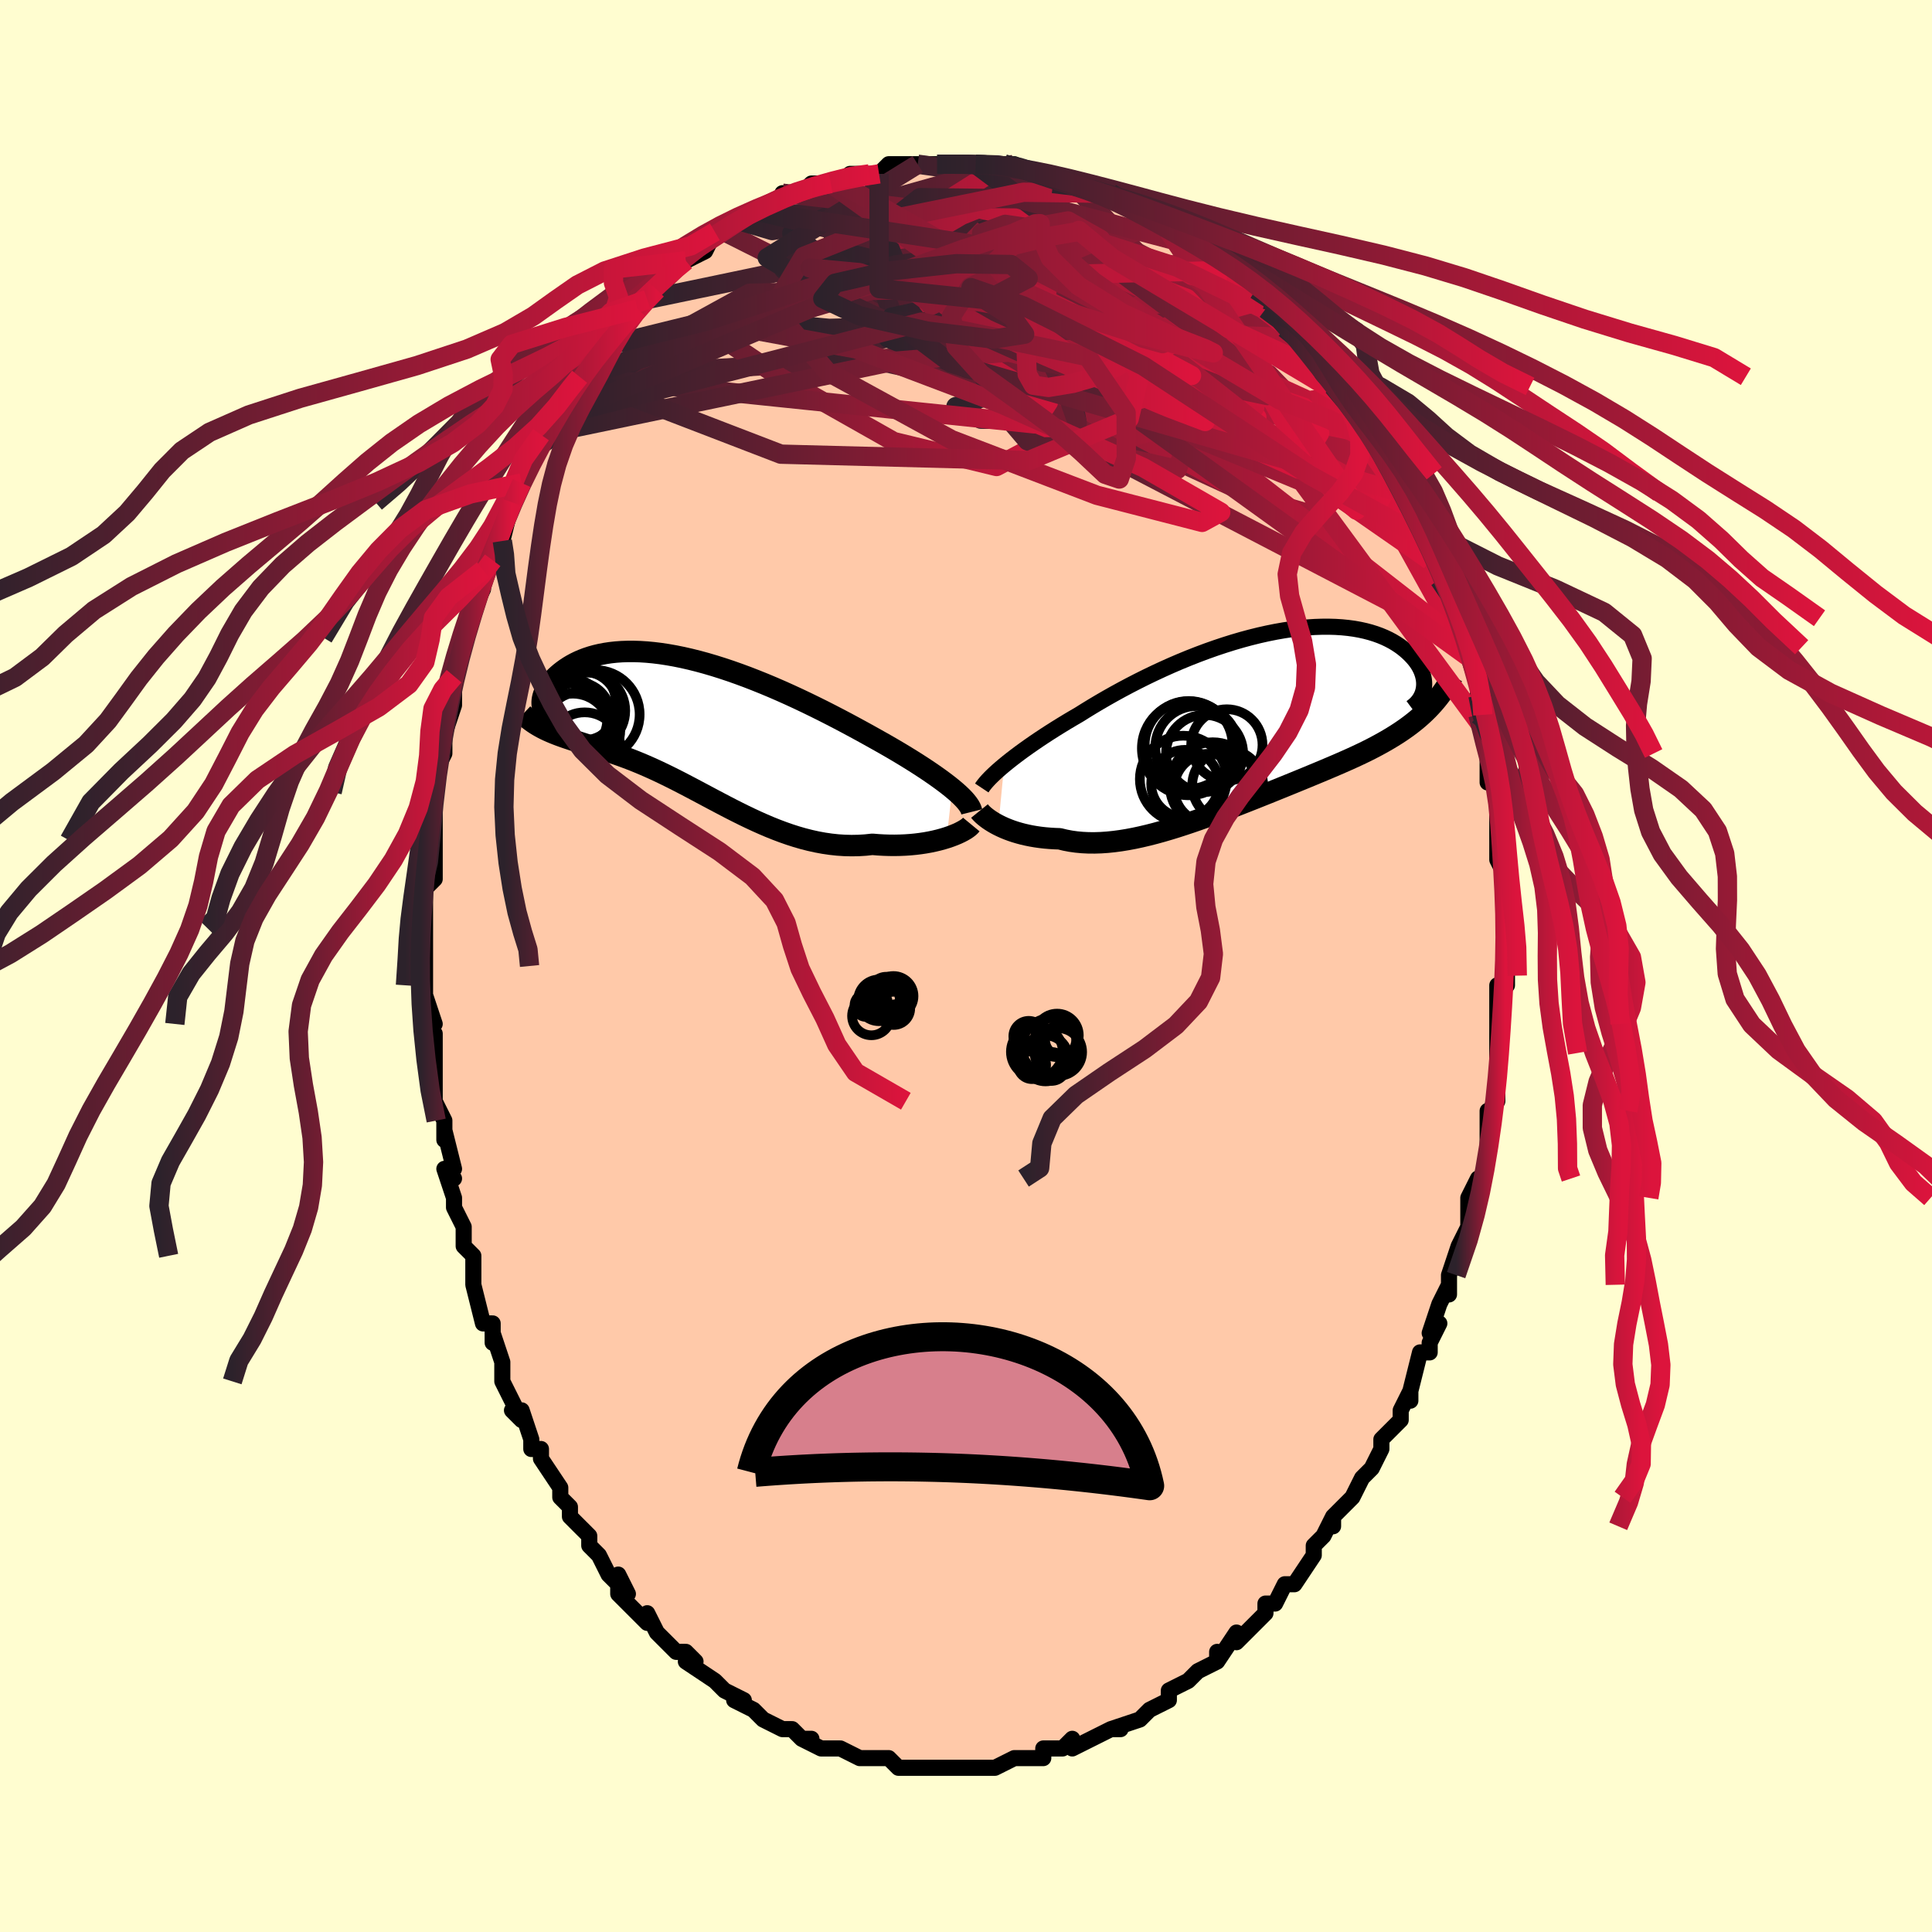 <svg viewBox="-100 -100 200 200" xmlns="http://www.w3.org/2000/svg" width="400" height="400" id="face-svg"><defs><clipPath id="leftEyeClipPath"><polyline points="27.01,6.436,26.639,6.138,26.24,5.832,25.816,5.517,25.367,5.195,24.894,4.866,24.399,4.53,23.881,4.188,23.343,3.841,22.785,3.49,22.208,3.134,21.613,2.774,21.002,2.412,20.375,2.048,19.733,1.682,19.077,1.314,18.356,0.911,17.612,0.501,16.847,0.085,16.064,-0.335,15.262,-0.758,14.445,-1.181,13.614,-1.604,12.77,-2.023,11.916,-2.439,11.054,-2.848,10.185,-3.249,9.311,-3.641,8.434,-4.022,7.556,-4.39,6.678,-4.744,5.804,-5.084,4.933,-5.406,4.069,-5.711,3.212,-5.997,2.364,-6.264,1.527,-6.51,0.703,-6.735,-0.108,-6.938,-0.904,-7.119,-1.683,-7.277,-2.446,-7.412,-3.189,-7.525,-3.913,-7.614,-4.616,-7.68,-5.299,-7.724,-5.959,-7.745,-6.596,-7.744,-7.211,-7.723,-7.801,-7.68,-8.368,-7.618,-8.91,-7.537,-9.428,-7.438,-9.922,-7.322,-10.391,-7.19,-10.835,-7.044,-11.256,-6.885,-11.653,-6.714,-12.026,-6.533,-12.377,-6.343,-12.705,-6.146,-13.011,-5.943,-13.297,-5.736,-13.563,-5.528,-13.809,-5.318,-14.038,-5.11,-14.249,-4.902,-14.441,-4.692,-14.615,-4.481,-14.772,-4.27,-14.911,-4.06,-15.033,-3.852,-15.138,-3.646,-15.228,-3.443,-15.301,-3.245,-15.358,-3.051,-15.401,-2.862,-15.429,-2.68,-15.442,-2.504,-15.441,-2.336,-15.128,0.336,-14.856,0.465,-14.576,0.589,-14.288,0.711,-13.992,0.829,-13.689,0.945,-13.377,1.058,-13.058,1.171,-12.731,1.282,-12.396,1.393,-12.054,1.505,-11.704,1.618,-11.347,1.733,-10.982,1.85,-10.61,1.97,-10.229,2.092,-9.839,2.215,-9.439,2.342,-9.029,2.472,-8.611,2.607,-8.183,2.749,-7.745,2.898,-7.298,3.055,-6.842,3.221,-6.377,3.396,-5.902,3.582,-5.418,3.779,-4.926,3.986,-4.424,4.205,-3.913,4.434,-3.393,4.675,-2.864,4.927,-2.326,5.19,-1.779,5.463,-1.224,5.745,-0.66,6.037,-0.087,6.337,0.495,6.645,1.085,6.958,1.683,7.277,2.29,7.6,2.906,7.925,3.529,8.252,4.16,8.578,4.8,8.902,5.446,9.223,6.101,9.537,6.763,9.845,7.432,10.143,8.107,10.431,8.789,10.705,9.478,10.965,10.172,11.208,10.871,11.432,11.576,11.636,12.284,11.817,12.997,11.975,13.712,12.107,14.431,12.212,15.151,12.29,15.871,12.337,16.592,12.355,17.312,12.342,18.029,12.298,18.743,12.222,19.326,12.27,19.903,12.303,20.474,12.322,21.038,12.327,21.593,12.317,22.14,12.294,22.676,12.257,23.2,12.207,23.712,12.144,24.21,12.069,24.693,11.982,25.159,11.884,25.607,11.777,26.036,11.66,26.444,11.535"></polyline></clipPath><clipPath id="rightEyeClipPath"><polyline points="-25.999,4.693,-25.631,4.393,-25.239,4.082,-24.824,3.763,-24.387,3.435,-23.927,3.099,-23.446,2.757,-22.944,2.407,-22.421,2.052,-21.879,1.691,-21.317,1.326,-20.737,0.958,-20.139,0.586,-19.524,0.211,-18.893,-0.164,-18.246,-0.541,-17.576,-0.961,-16.877,-1.388,-16.152,-1.82,-15.4,-2.256,-14.625,-2.693,-13.827,-3.13,-13.008,-3.566,-12.17,-3.997,-11.316,-4.424,-10.446,-4.842,-9.564,-5.252,-8.671,-5.652,-7.77,-6.039,-6.862,-6.412,-5.95,-6.77,-5.036,-7.112,-4.121,-7.436,-3.209,-7.74,-2.301,-8.025,-1.4,-8.289,-0.506,-8.53,0.377,-8.749,1.249,-8.945,2.107,-9.117,2.949,-9.265,3.775,-9.389,4.582,-9.488,5.37,-9.563,6.136,-9.614,6.881,-9.64,7.602,-9.643,8.298,-9.623,8.97,-9.58,9.616,-9.515,10.235,-9.43,10.828,-9.324,11.393,-9.199,11.931,-9.056,12.441,-8.896,12.923,-8.721,13.378,-8.531,13.805,-8.329,14.206,-8.115,14.579,-7.892,14.928,-7.66,15.25,-7.422,15.549,-7.18,15.824,-6.934,16.077,-6.687,16.308,-6.44,16.519,-6.192,16.707,-5.942,16.875,-5.69,17.02,-5.437,17.146,-5.184,17.25,-4.932,17.335,-4.681,17.4,-4.433,17.446,-4.188,17.474,-3.946,17.483,-3.71,17.474,-3.478,17.448,-3.252,17.405,-3.033,17.819,-1.027,17.504,-0.719,17.179,-0.418,16.843,-0.124,16.496,0.163,16.139,0.444,15.771,0.72,15.392,0.99,15.003,1.256,14.602,1.517,14.19,1.774,13.767,2.028,13.333,2.279,12.888,2.527,12.432,2.773,11.965,3.016,11.484,3.258,10.99,3.497,10.483,3.736,9.962,3.975,9.428,4.214,8.881,4.455,8.321,4.698,7.747,4.943,7.161,5.191,6.561,5.442,5.949,5.697,5.325,5.955,4.689,6.216,4.041,6.482,3.382,6.751,2.713,7.023,2.034,7.298,1.345,7.576,0.647,7.855,-0.058,8.137,-0.772,8.419,-1.492,8.702,-2.218,8.984,-2.949,9.265,-3.685,9.543,-4.424,9.818,-5.166,10.088,-5.91,10.353,-6.655,10.61,-7.4,10.859,-8.143,11.099,-8.885,11.327,-9.624,11.544,-10.359,11.747,-11.089,11.934,-11.813,12.105,-12.53,12.259,-13.239,12.393,-13.94,12.507,-14.63,12.599,-15.31,12.669,-15.978,12.715,-16.634,12.736,-17.276,12.732,-17.904,12.701,-18.517,12.644,-19.114,12.561,-19.694,12.45,-20.258,12.313,-20.775,12.294,-21.281,12.263,-21.776,12.221,-22.258,12.166,-22.727,12.099,-23.183,12.021,-23.624,11.932,-24.052,11.833,-24.464,11.723,-24.861,11.605,-25.241,11.478,-25.605,11.343,-25.952,11.202,-26.28,11.054,-26.591,10.902"></polyline></clipPath><filter id="fuzzy"><feTurbulence id="turbulence" baseFrequency="0.05" numOctaves="3" type="noise" result="noise"></feTurbulence><feDisplacementMap in="SourceGraphic" in2="noise" scale="2"></feDisplacementMap></filter><linearGradient id="rainbowGradient" x1="0%" y1="0%" x2="100%" y2="0%"><stop offset="0%" style="stop-color: rgb(44, 34, 43);  stop-opacity: 1"></stop><stop offset="0.062%" style="stop-color: rgb(44, 34, 43);  stop-opacity: 1"></stop><stop offset="100%" style="stop-color: rgb(220, 20, 60);  stop-opacity: 1"></stop></linearGradient></defs><title>That&#39;s an ugly face</title><desc>CREATED BY XUAN TANG, MORE INFO AT TXSTC55.GITHUB.IO</desc><rect x="-100" y="-100" width="100%" height="100%" opacity="1" fill="rgb(255, 253, 208)"></rect><polyline id="faceContour" points="56,-1,56,1,56,2,55,2,55,6,55,6,55,8,55,9,55,11,55,11,55,14,55,13,54,16,54,15,54,18,54,17,54,20,53,23,53,23,53,22,52,24,52,26,52,28,52,27,51,29,50,32,50,33,50,34,50,33,49,35,48,38,49,37,48,39,48,40,47,40,47,40,46,44,46,45,46,44,45,46,45,47,43,49,43,50,43,50,42,52,42,52,41,53,40,55,40,55,38,57,38,58,38,57,37,59,36,60,36,61,36,61,36,61,34,64,34,64,33,64,32,66,31,66,31,67,30,68,29,69,28,70,28,69,26,72,26,71,26,72,24,73,23,74,23,74,21,75,21,75,21,76,19,77,19,77,19,77,18,78,18,78,15,79,16,79,15,79,13,80,13,80,13,80,11,81,11,80,10,81,8,81,8,82,8,82,6,82,5,82,5,82,3,83,3,83,1,83,0,83,-1,83,-1,83,-2,83,-4,83,-3,83,-5,83,-5,83,-6,83,-6,83,-7,83,-8,82,-10,82,-9,82,-10,82,-11,82,-13,81,-13,81,-14,81,-15,81,-17,80,-16,80,-17,80,-18,79,-19,79,-19,79,-21,78,-21,78,-22,77,-24,76,-23,76,-25,75,-25,75,-26,74,-26,74,-29,72,-28,72,-29,71,-30,71,-30,71,-32,69,-32,69,-33,67,-33,68,-34,67,-36,65,-36,63,-35,65,-36,64,-37,63,-38,61,-39,60,-39,59,-39,59,-41,57,-41,56,-42,55,-42,55,-42,54,-44,51,-44,50,-45,50,-45,49,-45,49,-46,46,-47,46,-46,47,-48,43,-48,41,-48,41,-48,41,-49,38,-49,39,-49,37,-50,37,-51,33,-51,32,-51,31,-51,30,-52,29,-52,27,-52,27,-53,25,-53,24,-54,21,-53,22,-54,21,-53,21,-54,17,-54,18,-54,16,-55,14,-55,13,-55,11,-55,9,-55,7,-56,6,-55,6,-56,3,-56,2,-56,0,-56,-1,-56,-2,-56,-4,-56,-3,-56,-4,-56,-5,-56,-7,-56,-8,-55,-9,-55,-11,-55,-14,-55,-13,-55,-15,-55,-18,-55,-19,-55,-20,-54,-22,-54,-24,-54,-24,-53,-27,-53,-27,-53,-28,-53,-29,-53,-30,-53,-30,-53,-31,-52,-34,-52,-34,-51,-37,-50,-39,-51,-37,-50,-41,-50,-41,-49,-42,-49,-43,-48,-45,-48,-44,-47,-48,-47,-48,-47,-49,-46,-50,-46,-50,-45,-52,-44,-54,-44,-55,-43,-56,-43,-57,-42,-57,-42,-57,-40,-61,-40,-60,-40,-61,-40,-61,-39,-62,-38,-64,-37,-64,-37,-64,-36,-66,-35,-67,-34,-68,-33,-69,-33,-69,-31,-71,-32,-70,-31,-71,-29,-73,-28,-74,-29,-73,-27,-74,-27,-74,-26,-76,-25,-76,-25,-76,-23,-77,-22,-78,-22,-78,-21,-78,-21,-78,-19,-79,-19,-80,-19,-80,-17,-80,-16,-81,-15,-81,-14,-81,-14,-81,-13,-81,-12,-82,-10,-82,-10,-82,-9,-82,-8,-83,-8,-83,-7,-83,-5,-83,-5,-83,-3,-83,-2,-83,-2,-83,-2,-83,1,-83,1,-83,1,-83,3,-82,4,-83,4,-83,5,-83,7,-82,7,-82,8,-82,9,-81,10,-81,11,-81,12,-80,14,-80,14,-80,14,-80,15,-80,16,-79,17,-79,16,-79,19,-77,20,-77,21,-76,22,-75,21,-76,22,-76,23,-75,24,-74,24,-74,26,-73,26,-73,27,-72,28,-71,29,-71,30,-70,31,-69,31,-68,32,-67,33,-67,35,-65,33,-66,35,-64,36,-63,36,-64,37,-61,38,-61,38,-60,38,-60,39,-59,41,-56,42,-55,41,-56,42,-55,42,-54,43,-53,44,-51,44,-51,45,-49,45,-49,46,-48,46,-47,47,-46,48,-44,48,-44,48,-42,48,-42,49,-40,50,-37,50,-39,50,-37,51,-36,51,-34,52,-33,52,-32,53,-29,53,-28,53,-27,53,-26,53,-26,54,-24,54,-22,54,-22,54,-21,54,-19,55,-19,55,-18,55,-16,55,-16,55,-14,55,-13,55,-13,55,-11,55,-11,56,-9,56,-5,56,-4,56,-4,56,-3,56,-3,56,-1,56,1" fill="#ffc9a9" stroke="black" stroke-width="1.667" stroke-linejoin="round" filter="url(#fuzzy)"></polyline><g transform="translate(29.948 -25.481)"><polyline id="rightCountour" points="-25.999,4.693,-25.631,4.393,-25.239,4.082,-24.824,3.763,-24.387,3.435,-23.927,3.099,-23.446,2.757,-22.944,2.407,-22.421,2.052,-21.879,1.691,-21.317,1.326,-20.737,0.958,-20.139,0.586,-19.524,0.211,-18.893,-0.164,-18.246,-0.541,-17.576,-0.961,-16.877,-1.388,-16.152,-1.82,-15.4,-2.256,-14.625,-2.693,-13.827,-3.13,-13.008,-3.566,-12.17,-3.997,-11.316,-4.424,-10.446,-4.842,-9.564,-5.252,-8.671,-5.652,-7.77,-6.039,-6.862,-6.412,-5.95,-6.77,-5.036,-7.112,-4.121,-7.436,-3.209,-7.74,-2.301,-8.025,-1.4,-8.289,-0.506,-8.53,0.377,-8.749,1.249,-8.945,2.107,-9.117,2.949,-9.265,3.775,-9.389,4.582,-9.488,5.37,-9.563,6.136,-9.614,6.881,-9.64,7.602,-9.643,8.298,-9.623,8.97,-9.58,9.616,-9.515,10.235,-9.43,10.828,-9.324,11.393,-9.199,11.931,-9.056,12.441,-8.896,12.923,-8.721,13.378,-8.531,13.805,-8.329,14.206,-8.115,14.579,-7.892,14.928,-7.66,15.25,-7.422,15.549,-7.18,15.824,-6.934,16.077,-6.687,16.308,-6.44,16.519,-6.192,16.707,-5.942,16.875,-5.69,17.02,-5.437,17.146,-5.184,17.25,-4.932,17.335,-4.681,17.4,-4.433,17.446,-4.188,17.474,-3.946,17.483,-3.71,17.474,-3.478,17.448,-3.252,17.405,-3.033,17.819,-1.027,17.504,-0.719,17.179,-0.418,16.843,-0.124,16.496,0.163,16.139,0.444,15.771,0.72,15.392,0.99,15.003,1.256,14.602,1.517,14.19,1.774,13.767,2.028,13.333,2.279,12.888,2.527,12.432,2.773,11.965,3.016,11.484,3.258,10.99,3.497,10.483,3.736,9.962,3.975,9.428,4.214,8.881,4.455,8.321,4.698,7.747,4.943,7.161,5.191,6.561,5.442,5.949,5.697,5.325,5.955,4.689,6.216,4.041,6.482,3.382,6.751,2.713,7.023,2.034,7.298,1.345,7.576,0.647,7.855,-0.058,8.137,-0.772,8.419,-1.492,8.702,-2.218,8.984,-2.949,9.265,-3.685,9.543,-4.424,9.818,-5.166,10.088,-5.91,10.353,-6.655,10.61,-7.4,10.859,-8.143,11.099,-8.885,11.327,-9.624,11.544,-10.359,11.747,-11.089,11.934,-11.813,12.105,-12.53,12.259,-13.239,12.393,-13.94,12.507,-14.63,12.599,-15.31,12.669,-15.978,12.715,-16.634,12.736,-17.276,12.732,-17.904,12.701,-18.517,12.644,-19.114,12.561,-19.694,12.45,-20.258,12.313,-20.775,12.294,-21.281,12.263,-21.776,12.221,-22.258,12.166,-22.727,12.099,-23.183,12.021,-23.624,11.932,-24.052,11.833,-24.464,11.723,-24.861,11.605,-25.241,11.478,-25.605,11.343,-25.952,11.202,-26.28,11.054,-26.591,10.902" fill="white" stroke="white" stroke-width="0" stroke-linejoin="round" filter="url(#fuzzy)"></polyline></g><g transform="translate(-28.436 -24.818)"><polyline id="leftCountour" points="27.01,6.436,26.639,6.138,26.24,5.832,25.816,5.517,25.367,5.195,24.894,4.866,24.399,4.53,23.881,4.188,23.343,3.841,22.785,3.49,22.208,3.134,21.613,2.774,21.002,2.412,20.375,2.048,19.733,1.682,19.077,1.314,18.356,0.911,17.612,0.501,16.847,0.085,16.064,-0.335,15.262,-0.758,14.445,-1.181,13.614,-1.604,12.77,-2.023,11.916,-2.439,11.054,-2.848,10.185,-3.249,9.311,-3.641,8.434,-4.022,7.556,-4.39,6.678,-4.744,5.804,-5.084,4.933,-5.406,4.069,-5.711,3.212,-5.997,2.364,-6.264,1.527,-6.51,0.703,-6.735,-0.108,-6.938,-0.904,-7.119,-1.683,-7.277,-2.446,-7.412,-3.189,-7.525,-3.913,-7.614,-4.616,-7.68,-5.299,-7.724,-5.959,-7.745,-6.596,-7.744,-7.211,-7.723,-7.801,-7.68,-8.368,-7.618,-8.91,-7.537,-9.428,-7.438,-9.922,-7.322,-10.391,-7.19,-10.835,-7.044,-11.256,-6.885,-11.653,-6.714,-12.026,-6.533,-12.377,-6.343,-12.705,-6.146,-13.011,-5.943,-13.297,-5.736,-13.563,-5.528,-13.809,-5.318,-14.038,-5.11,-14.249,-4.902,-14.441,-4.692,-14.615,-4.481,-14.772,-4.27,-14.911,-4.06,-15.033,-3.852,-15.138,-3.646,-15.228,-3.443,-15.301,-3.245,-15.358,-3.051,-15.401,-2.862,-15.429,-2.68,-15.442,-2.504,-15.441,-2.336,-15.128,0.336,-14.856,0.465,-14.576,0.589,-14.288,0.711,-13.992,0.829,-13.689,0.945,-13.377,1.058,-13.058,1.171,-12.731,1.282,-12.396,1.393,-12.054,1.505,-11.704,1.618,-11.347,1.733,-10.982,1.85,-10.61,1.97,-10.229,2.092,-9.839,2.215,-9.439,2.342,-9.029,2.472,-8.611,2.607,-8.183,2.749,-7.745,2.898,-7.298,3.055,-6.842,3.221,-6.377,3.396,-5.902,3.582,-5.418,3.779,-4.926,3.986,-4.424,4.205,-3.913,4.434,-3.393,4.675,-2.864,4.927,-2.326,5.19,-1.779,5.463,-1.224,5.745,-0.66,6.037,-0.087,6.337,0.495,6.645,1.085,6.958,1.683,7.277,2.29,7.6,2.906,7.925,3.529,8.252,4.16,8.578,4.8,8.902,5.446,9.223,6.101,9.537,6.763,9.845,7.432,10.143,8.107,10.431,8.789,10.705,9.478,10.965,10.172,11.208,10.871,11.432,11.576,11.636,12.284,11.817,12.997,11.975,13.712,12.107,14.431,12.212,15.151,12.29,15.871,12.337,16.592,12.355,17.312,12.342,18.029,12.298,18.743,12.222,19.326,12.27,19.903,12.303,20.474,12.322,21.038,12.327,21.593,12.317,22.14,12.294,22.676,12.257,23.2,12.207,23.712,12.144,24.21,12.069,24.693,11.982,25.159,11.884,25.607,11.777,26.036,11.66,26.444,11.535" fill="white" stroke="white" stroke-width="0" stroke-linejoin="round" filter="url(#fuzzy)"></polyline></g><g transform="translate(29.948 -25.481)"><polyline id="rightUpper" points="-28.315,7.052,-28.198,6.876,-28.055,6.686,-27.887,6.482,-27.693,6.264,-27.473,6.032,-27.228,5.788,-26.958,5.532,-26.663,5.263,-26.343,4.984,-25.999,4.693,-25.631,4.393,-25.239,4.082,-24.824,3.763,-24.387,3.435,-23.927,3.099,-23.446,2.757,-22.944,2.407,-22.421,2.052,-21.879,1.691,-21.317,1.326,-20.737,0.958,-20.139,0.586,-19.524,0.211,-18.893,-0.164,-18.246,-0.541,-17.576,-0.961,-16.877,-1.388,-16.152,-1.82,-15.4,-2.256,-14.625,-2.693,-13.827,-3.13,-13.008,-3.566,-12.17,-3.997,-11.316,-4.424,-10.446,-4.842,-9.564,-5.252,-8.671,-5.652,-7.77,-6.039,-6.862,-6.412,-5.95,-6.77,-5.036,-7.112,-4.121,-7.436,-3.209,-7.74,-2.301,-8.025,-1.4,-8.289,-0.506,-8.53,0.377,-8.749,1.249,-8.945,2.107,-9.117,2.949,-9.265,3.775,-9.389,4.582,-9.488,5.37,-9.563,6.136,-9.614,6.881,-9.64,7.602,-9.643,8.298,-9.623,8.97,-9.58,9.616,-9.515,10.235,-9.43,10.828,-9.324,11.393,-9.199,11.931,-9.056,12.441,-8.896,12.923,-8.721,13.378,-8.531,13.805,-8.329,14.206,-8.115,14.579,-7.892,14.928,-7.66,15.25,-7.422,15.549,-7.18,15.824,-6.934,16.077,-6.687,16.308,-6.44,16.519,-6.192,16.707,-5.942,16.875,-5.69,17.02,-5.437,17.146,-5.184,17.25,-4.932,17.335,-4.681,17.4,-4.433,17.446,-4.188,17.474,-3.946,17.483,-3.71,17.474,-3.478,17.448,-3.252,17.405,-3.033,17.345,-2.82,17.27,-2.615,17.179,-2.417,17.074,-2.228,16.954,-2.046,16.82,-1.873,16.672,-1.709,16.511,-1.554,16.338,-1.407,16.152,-1.269" fill="none" stroke="black" stroke-width="1.667" stroke-linejoin="round" filter="url(#fuzzy)"></polyline><polyline id="rightLower" points="-28.552,9.438,-28.458,9.554,-28.34,9.682,-28.198,9.82,-28.033,9.966,-27.845,10.117,-27.636,10.273,-27.405,10.431,-27.154,10.589,-26.882,10.747,-26.591,10.902,-26.28,11.054,-25.952,11.202,-25.605,11.343,-25.241,11.478,-24.861,11.605,-24.464,11.723,-24.052,11.833,-23.624,11.932,-23.183,12.021,-22.727,12.099,-22.258,12.166,-21.776,12.221,-21.281,12.263,-20.775,12.294,-20.258,12.313,-19.694,12.45,-19.114,12.561,-18.517,12.644,-17.904,12.701,-17.276,12.732,-16.634,12.736,-15.978,12.715,-15.31,12.669,-14.63,12.599,-13.94,12.507,-13.239,12.393,-12.53,12.259,-11.813,12.105,-11.089,11.934,-10.359,11.747,-9.624,11.544,-8.885,11.327,-8.143,11.099,-7.4,10.859,-6.655,10.61,-5.91,10.353,-5.166,10.088,-4.424,9.818,-3.685,9.543,-2.949,9.265,-2.218,8.984,-1.492,8.702,-0.772,8.419,-0.058,8.137,0.647,7.855,1.345,7.576,2.034,7.298,2.713,7.023,3.382,6.751,4.041,6.482,4.689,6.216,5.325,5.955,5.949,5.697,6.561,5.442,7.161,5.191,7.747,4.943,8.321,4.698,8.881,4.455,9.428,4.214,9.962,3.975,10.483,3.736,10.99,3.497,11.484,3.258,11.965,3.016,12.432,2.773,12.888,2.527,13.333,2.279,13.767,2.028,14.19,1.774,14.602,1.517,15.003,1.256,15.392,0.99,15.771,0.72,16.139,0.444,16.496,0.163,16.843,-0.124,17.179,-0.418,17.504,-0.719,17.819,-1.027,18.123,-1.342,18.417,-1.665,18.702,-1.996,18.976,-2.335,19.241,-2.682,19.497,-3.037,19.743,-3.4,19.98,-3.772,20.208,-4.151,20.428,-4.539" fill="none" stroke="black" stroke-width="2.222" stroke-linejoin="round" filter="url(#fuzzy)"></polyline><!--[--><circle r="3.591" cx="-4.804" cy="7.099" stroke="black" fill="none" stroke-width="1" filter="url(#fuzzy)" clip-path="url(#rightEyeClipPath)"></circle><circle r="4.297" cx="-6.059" cy="2.865" stroke="black" fill="none" stroke-width="1" filter="url(#fuzzy)" clip-path="url(#rightEyeClipPath)"></circle><circle r="3.675" cx="-2.857" cy="6.785" stroke="black" fill="none" stroke-width="1" filter="url(#fuzzy)" clip-path="url(#rightEyeClipPath)"></circle><circle r="4.857" cx="-6.883" cy="2.953" stroke="black" fill="none" stroke-width="1" filter="url(#fuzzy)" clip-path="url(#rightEyeClipPath)"></circle><circle r="3.991" cx="-5.25" cy="3.476" stroke="black" fill="none" stroke-width="1" filter="url(#fuzzy)" clip-path="url(#rightEyeClipPath)"></circle><circle r="4.444" cx="-4.402" cy="6.761" stroke="black" fill="none" stroke-width="1" filter="url(#fuzzy)" clip-path="url(#rightEyeClipPath)"></circle><circle r="3.693" cx="-2.947" cy="2.595" stroke="black" fill="none" stroke-width="1" filter="url(#fuzzy)" clip-path="url(#rightEyeClipPath)"></circle><circle r="4.495" cx="-7.456" cy="6.136" stroke="black" fill="none" stroke-width="1" filter="url(#fuzzy)" clip-path="url(#rightEyeClipPath)"></circle><circle r="4.549" cx="-6.9" cy="2.596" stroke="black" fill="none" stroke-width="1" filter="url(#fuzzy)" clip-path="url(#rightEyeClipPath)"></circle><circle r="3.506" cx="-7.272" cy="6.61" stroke="black" fill="none" stroke-width="1" filter="url(#fuzzy)" clip-path="url(#rightEyeClipPath)"></circle><!--]--></g><g transform="translate(-28.436 -24.818)"><polyline id="leftUpper" points="29.029,8.861,28.981,8.669,28.896,8.465,28.775,8.249,28.619,8.022,28.43,7.784,28.208,7.534,27.954,7.275,27.669,7.005,27.354,6.725,27.01,6.436,26.639,6.138,26.24,5.832,25.816,5.517,25.367,5.195,24.894,4.866,24.399,4.53,23.881,4.188,23.343,3.841,22.785,3.49,22.208,3.134,21.613,2.774,21.002,2.412,20.375,2.048,19.733,1.682,19.077,1.314,18.356,0.911,17.612,0.501,16.847,0.085,16.064,-0.335,15.262,-0.758,14.445,-1.181,13.614,-1.604,12.77,-2.023,11.916,-2.439,11.054,-2.848,10.185,-3.249,9.311,-3.641,8.434,-4.022,7.556,-4.39,6.678,-4.744,5.804,-5.084,4.933,-5.406,4.069,-5.711,3.212,-5.997,2.364,-6.264,1.527,-6.51,0.703,-6.735,-0.108,-6.938,-0.904,-7.119,-1.683,-7.277,-2.446,-7.412,-3.189,-7.525,-3.913,-7.614,-4.616,-7.68,-5.299,-7.724,-5.959,-7.745,-6.596,-7.744,-7.211,-7.723,-7.801,-7.68,-8.368,-7.618,-8.91,-7.537,-9.428,-7.438,-9.922,-7.322,-10.391,-7.19,-10.835,-7.044,-11.256,-6.885,-11.653,-6.714,-12.026,-6.533,-12.377,-6.343,-12.705,-6.146,-13.011,-5.943,-13.297,-5.736,-13.563,-5.528,-13.809,-5.318,-14.038,-5.11,-14.249,-4.902,-14.441,-4.692,-14.615,-4.481,-14.772,-4.27,-14.911,-4.06,-15.033,-3.852,-15.138,-3.646,-15.228,-3.443,-15.301,-3.245,-15.358,-3.051,-15.401,-2.862,-15.429,-2.68,-15.442,-2.504,-15.441,-2.336,-15.427,-2.175,-15.4,-2.022,-15.359,-1.877,-15.307,-1.742,-15.242,-1.615,-15.166,-1.498,-15.078,-1.39,-14.98,-1.291,-14.871,-1.202,-14.751,-1.122" fill="none" stroke="black" stroke-width="2.222" stroke-linejoin="round" filter="url(#fuzzy)"></polyline><polyline id="leftLower" points="28.982,10.169,28.883,10.289,28.745,10.418,28.569,10.554,28.356,10.695,28.11,10.838,27.833,10.983,27.526,11.126,27.191,11.267,26.83,11.404,26.444,11.535,26.036,11.66,25.607,11.777,25.159,11.884,24.693,11.982,24.21,12.069,23.712,12.144,23.2,12.207,22.676,12.257,22.14,12.294,21.593,12.317,21.038,12.327,20.474,12.322,19.903,12.303,19.326,12.27,18.743,12.222,18.029,12.298,17.312,12.342,16.592,12.355,15.871,12.337,15.151,12.29,14.431,12.212,13.712,12.107,12.997,11.975,12.284,11.817,11.576,11.636,10.871,11.432,10.172,11.208,9.478,10.965,8.789,10.705,8.107,10.431,7.432,10.143,6.763,9.845,6.101,9.537,5.446,9.223,4.8,8.902,4.16,8.578,3.529,8.252,2.906,7.925,2.29,7.6,1.683,7.277,1.085,6.958,0.495,6.645,-0.087,6.337,-0.66,6.037,-1.224,5.745,-1.779,5.463,-2.326,5.19,-2.864,4.927,-3.393,4.675,-3.913,4.434,-4.424,4.205,-4.926,3.986,-5.418,3.779,-5.902,3.582,-6.377,3.396,-6.842,3.221,-7.298,3.055,-7.745,2.898,-8.183,2.749,-8.611,2.607,-9.029,2.472,-9.439,2.342,-9.839,2.215,-10.229,2.092,-10.61,1.97,-10.982,1.85,-11.347,1.733,-11.704,1.618,-12.054,1.505,-12.396,1.393,-12.731,1.282,-13.058,1.171,-13.377,1.058,-13.689,0.945,-13.992,0.829,-14.288,0.711,-14.576,0.589,-14.856,0.465,-15.128,0.336,-15.393,0.202,-15.649,0.064,-15.898,-0.08,-16.139,-0.229,-16.373,-0.385,-16.599,-0.546,-16.818,-0.713,-17.029,-0.887,-17.233,-1.067,-17.431,-1.253" fill="none" stroke="black" stroke-width="2.222" stroke-linejoin="round" filter="url(#fuzzy)"></polyline><!--[--><circle r="3.364" cx="-11.739" cy="-1.18" stroke="black" fill="none" stroke-width="1" filter="url(#fuzzy)" clip-path="url(#leftEyeClipPath)"></circle><circle r="4.225" cx="-12.017" cy="-2.303" stroke="black" fill="none" stroke-width="1" filter="url(#fuzzy)" clip-path="url(#leftEyeClipPath)"></circle><circle r="3.949" cx="-10.788" cy="-1.606" stroke="black" fill="none" stroke-width="1" filter="url(#fuzzy)" clip-path="url(#leftEyeClipPath)"></circle><circle r="3.998" cx="-11.349" cy="0.391" stroke="black" fill="none" stroke-width="1" filter="url(#fuzzy)" clip-path="url(#leftEyeClipPath)"></circle><circle r="4.214" cx="-12.904" cy="-0.832" stroke="black" fill="none" stroke-width="1" filter="url(#fuzzy)" clip-path="url(#leftEyeClipPath)"></circle><circle r="3.549" cx="-11.164" cy="-2.102" stroke="black" fill="none" stroke-width="1" filter="url(#fuzzy)" clip-path="url(#leftEyeClipPath)"></circle><circle r="3.896" cx="-12.269" cy="0.52" stroke="black" fill="none" stroke-width="1" filter="url(#fuzzy)" clip-path="url(#leftEyeClipPath)"></circle><circle r="4.925" cx="-12.691" cy="0.445" stroke="black" fill="none" stroke-width="1" filter="url(#fuzzy)" clip-path="url(#leftEyeClipPath)"></circle><circle r="4.598" cx="-9.947" cy="-1.222" stroke="black" fill="none" stroke-width="1" filter="url(#fuzzy)" clip-path="url(#leftEyeClipPath)"></circle><circle r="3.721" cx="-11.041" cy="2.281" stroke="black" fill="none" stroke-width="1" filter="url(#fuzzy)" clip-path="url(#leftEyeClipPath)"></circle><!--]--></g><g id="hairs"><!--[--><polyline points="4,-83,6.459,-69.058,22.777,-55.677,29.78,-51.641,28.364,-54.052,24.345,-58.48,21.176,-62.426,19.7,-65.169,19.784,-66.843,21.071,-67.771,23.056,-67.931,25.292,-66.697,27.172,-63.831,25.992,-62.108,14.579,-68.324,-14,-81" fill="none" stroke="url(#rainbowGradient)" stroke-width="2" stroke-linejoin="round" filter="url(#fuzzy)"></polyline><polyline points="-40,-60,-10.722,-71.987,3.946,-70.422,11.047,-64.781,10.594,-62.387,6.946,-64.371,5.471,-67.466,8.975,-67.855,17.042,-63.969,26.963,-57.27,35.133,-51.233,38.58,-49.18,35.916,-52.084,26.136,-58.003,4.482,-63.662,-40,-61" fill="none" stroke="url(#rainbowGradient)" stroke-width="2" stroke-linejoin="round" filter="url(#fuzzy)"></polyline><polyline points="43,-53,27.125,-62.552,16.866,-68.184,19.643,-65.831,28.323,-58.005,35.523,-50.099,36.668,-46.484,30.416,-48.31,18.824,-53.659,6.989,-59.352,1.188,-62.947,5.425,-63.639,18.145,-61.794,32.43,-57.806,42.289,-50.422,52,-33" fill="none" stroke="url(#rainbowGradient)" stroke-width="2" stroke-linejoin="round" filter="url(#fuzzy)"></polyline><polyline points="-25,-76,6.279,-60.303,5.406,-65.151,3.444,-70.665,5.244,-73.151,9.083,-72.976,12.221,-71.196,13.048,-69.032,11.601,-67.581,9.011,-67.252,6.634,-67.433,5.501,-66.777,6.044,-64.08,7.604,-59.305,7.796,-54.175,3.16,-51.709,-7.488,-54.292,-19.269,-60.951,-26.002,-65.508,-44,-54" fill="none" stroke="url(#rainbowGradient)" stroke-width="2" stroke-linejoin="round" filter="url(#fuzzy)"></polyline><polyline points="-23,-77,-20.053,-76.129,-12.914,-77.378,-9.202,-76.7,-8.26,-74.783,-8.713,-72.812,-8.972,-71.252,-7.525,-70.05,-3.9,-69.116,0.912,-68.541,5.148,-68.458,7.542,-68.771,8.037,-69.031,7.4,-68.634,6.228,-67.241,4.365,-65.165,1.22,-63.447,-3.447,-63.499,-8.588,-66.224,-10.147,-70.824,0.589,-74.023,31,-69" fill="none" stroke="url(#rainbowGradient)" stroke-width="2" stroke-linejoin="round" filter="url(#fuzzy)"></polyline><polyline points="42,-55,9.377,-69.042,3.263,-74.043,2.752,-75.169,3.32,-73.955,3.871,-70.772,3.661,-66.591,2.614,-63.062,2.341,-61.351,5.297,-61.378,11.93,-62.366,18.559,-64.041,18.751,-66.905,7.773,-70.822,-13.165,-73.143,-33,-69" fill="none" stroke="url(#rainbowGradient)" stroke-width="2" stroke-linejoin="round" filter="url(#fuzzy)"></polyline><polyline points="35,-65,17.008,-74.239,12.125,-73.094,9.851,-69.943,7.021,-68.47,4.074,-68.946,2.334,-70.34,2.988,-71.505,6.429,-71.663,11.994,-70.468,18.306,-67.929,23.973,-64.42,28.131,-60.632,30.452,-57.3,30.409,-55.196,26.481,-56.268,19.433,-63.557,32,-67" fill="none" stroke="url(#rainbowGradient)" stroke-width="2" stroke-linejoin="round" filter="url(#fuzzy)"></polyline><polyline points="-22,-78,-12.05,-77.634,1.28,-71.258,12.348,-64.988,16.287,-61.378,13.962,-60.607,9.123,-61.939,4.91,-64.446,2.162,-67.329,-0.117,-70.003,-3.28,-72.074,-7.815,-73.314,-13.002,-73.641,-17.278,-73.138,-18.857,-72.09,-16.37,-70.98,-9.674,-70.4,-0.835,-70.849,5.727,-72.492,6.311,-74.757,6.247,-75.371,30,-70" fill="none" stroke="url(#rainbowGradient)" stroke-width="2" stroke-linejoin="round" filter="url(#fuzzy)"></polyline><polyline points="52,-32,41.484,-50.981,35.011,-57.166,25.11,-61.389,15.646,-64.363,10.446,-65.625,8.93,-65.407,8.324,-64.259,7.05,-62.848,5.508,-62.1,4.641,-62.925,4.787,-65.375,6.266,-68.078,10.484,-68.985,19.112,-66.962,31.323,-61.255,48,-44" fill="none" stroke="url(#rainbowGradient)" stroke-width="2" stroke-linejoin="round" filter="url(#fuzzy)"></polyline><polyline points="39,-59,20.694,-56.553,1.554,-56.603,-1.044,-57.911,5.217,-60.001,11.967,-62.044,15.592,-63.757,16.15,-65.322,15.216,-66.847,14.353,-68.151,14.458,-68.955,15.727,-69.153,17.882,-68.893,20.409,-68.458,22.731,-68.099,24.243,-68.016,24.292,-68.466,22.269,-69.81,17.984,-72.272,12.11,-75.531,6.17,-78.529,1.839,-79.818,0.664,-78.021,7.219,-71.38,41,-56" fill="none" stroke="url(#rainbowGradient)" stroke-width="2" stroke-linejoin="round" filter="url(#fuzzy)"></polyline><polyline points="48,-42,12.671,-66.533,-5.574,-74.117,-10.902,-76.177,-9.266,-75.687,-5.361,-73.538,-1.73,-70.861,0.821,-68.923,2.418,-68.386,3.476,-69.019,4.352,-70.077,5.244,-70.919,6.141,-71.388,6.768,-71.756,6.622,-72.387,5.239,-73.413,2.684,-74.659,-0.094,-75.837,-1.511,-76.801,-0.385,-77.633,2.746,-78.513,5.241,-79.581,4.044,-80.944,-0.82,-82.427,-5,-83" fill="none" stroke="url(#rainbowGradient)" stroke-width="2" stroke-linejoin="round" filter="url(#fuzzy)"></polyline><polyline points="11,-81,23.661,-67.488,23.721,-62.955,19.008,-61.905,12.085,-62.749,7.186,-63.575,6.534,-63.823,9.561,-63.785,14.555,-63.562,20.088,-62.916,25.317,-61.751,29.739,-60.387,32.988,-59.321,34.78,-58.775,34.734,-58.538,31.968,-58.336,24.95,-58.425,12.8,-59.635,-0.519,-62.191,0.317,-63.476,42,-55" fill="none" stroke="url(#rainbowGradient)" stroke-width="2" stroke-linejoin="round" filter="url(#fuzzy)"></polyline><polyline points="38,-61,15.357,-70.136,0.595,-67.479,-11.087,-64.227,-15.526,-63.152,-12.229,-63.057,-2.928,-61.9,9.684,-58.559,22.159,-53.59,30.785,-49.051,32.602,-47.443,26.476,-50.248,13.867,-56.936,-1.124,-65.139,-13.086,-71.999,-18.036,-75.843,-14.493,-77.527,5,-83" fill="none" stroke="url(#rainbowGradient)" stroke-width="2" stroke-linejoin="round" filter="url(#fuzzy)"></polyline><polyline points="26,-73,5.383,-66.542,16.044,-62.623,23.914,-61.521,22.297,-63.37,13.57,-66.753,2.319,-69.969,-7.491,-72.099,-13.415,-73.128,-14.553,-73.48,-11.289,-73.501,-4.933,-73.239,2.724,-72.516,9.856,-71.197,14.889,-69.432,16.641,-67.762,14.546,-66.97,9.121,-67.728,2.34,-70.175,-2.849,-73.597,-3.935,-76.291,0.68,-75.545,14.882,-67.18,48,-42" fill="none" stroke="url(#rainbowGradient)" stroke-width="2" stroke-linejoin="round" filter="url(#fuzzy)"></polyline><polyline points="46,-47,11.452,-66.314,4.73,-67.725,6.354,-65.342,9.051,-63.547,11.696,-62.536,13.526,-62.253,12.948,-63.153,8.825,-65.497,1.776,-68.816,-5.895,-72.136,-11.55,-74.568,-13.744,-75.63,-12.867,-75.12,-10.557,-72.99,-8.453,-69.662,-7.29,-66.63,-5.101,-66.899,20,-77" fill="none" stroke="url(#rainbowGradient)" stroke-width="2" stroke-linejoin="round" filter="url(#fuzzy)"></polyline><polyline points="32,-67,6.793,-66.03,9.086,-63.749,14.273,-61.775,16.105,-61.387,13.06,-63.155,7.438,-65.852,3.153,-67.632,3.027,-67.414,7.493,-65.312,14.783,-62.382,21.738,-60.219,24.83,-60.196,21.738,-61.95,13.925,-61.974,11.593,-54.529,51,-34" fill="none" stroke="url(#rainbowGradient)" stroke-width="2" stroke-linejoin="round" filter="url(#fuzzy)"></polyline><polyline points="-17,-80,13.043,-72.837,22.872,-69.098,25.732,-66.141,24.444,-64.766,19.414,-65.167,11.841,-66.451,3.537,-67.477,-3.777,-67.47,-8.781,-66.294,-10.724,-64.437,-9.636,-62.749,-6.413,-62.041,-2.573,-62.746,0.323,-64.799,1.349,-67.699,0.7,-70.627,-0.283,-72.537,0.289,-72.318,3.644,-69.304,8.675,-64.356,10.577,-61.357,4.461,-67.246,10,-81" fill="none" stroke="url(#rainbowGradient)" stroke-width="2" stroke-linejoin="round" filter="url(#fuzzy)"></polyline><polyline points="7,-82,3.957,-81.701,1.355,-80.157,-0.216,-77.189,3.614,-72.323,12.19,-65.994,21.371,-59.677,27.174,-55.17,27.969,-53.638,24.637,-55.077,19.376,-58.451,14.281,-62.306,10.676,-65.358,9.392,-66.708,11.242,-65.816,16.672,-62.724,24.385,-58.725,30.11,-56.784,27.317,-60.415,10.49,-70.281,-21,-78" fill="none" stroke="url(#rainbowGradient)" stroke-width="2" stroke-linejoin="round" filter="url(#fuzzy)"></polyline><polyline points="44,-51,42.954,-48.371,31.672,-53.889,19.863,-59.328,12.792,-61.68,10.478,-62.485,11.378,-63.429,13.909,-64.794,16.714,-65.935,18.652,-66.219,18.813,-65.596,16.69,-64.596,12.499,-63.89,7.295,-63.837,2.535,-64.397,-0.763,-65.428,-2.58,-66.926,-3.538,-68.784,-3.841,-70.262,-2.651,-70.028,1.016,-67.49,6.418,-64.745,12.071,-65.831,35,-65" fill="none" stroke="url(#rainbowGradient)" stroke-width="2" stroke-linejoin="round" filter="url(#fuzzy)"></polyline><polyline points="22,-76,35.692,-51.419,25.02,-54.113,7.197,-61.41,-7.847,-65.408,-16.044,-66.183,-16.986,-65.935,-12.581,-66.047,-5.416,-66.473,2.641,-66.376,10.74,-65.101,18.392,-62.792,24.789,-60.31,28.857,-58.57,29.892,-57.83,28.095,-57.529,24.477,-56.839,20.306,-55.548,16.529,-54.69,13.467,-56.608,12.182,-63.818,31,-69" fill="none" stroke="url(#rainbowGradient)" stroke-width="2" stroke-linejoin="round" filter="url(#fuzzy)"></polyline><polyline points="-40,-61,-4.077,-71.655,4.297,-76.935,6.962,-78.082,11.148,-76.236,16.901,-72.753,21.949,-68.996,24.336,-66.006,23.451,-64.273,20.064,-63.735,15.74,-63.974,11.959,-64.48,9.422,-64.884,7.959,-65.096,6.999,-65.32,6.148,-65.924,5.375,-67.221,4.79,-69.297,4.385,-71.976,4.09,-74.889,3.936,-77.509,3.926,-79.096,4.378,-78.583,9.643,-74.068,38,-61" fill="none" stroke="url(#rainbowGradient)" stroke-width="2" stroke-linejoin="round" filter="url(#fuzzy)"></polyline><polyline points="-19,-80,-6.574,-78.541,4.577,-74.628,9.736,-69.278,11.335,-64.298,12.457,-61.014,14.939,-59.518,19.051,-59.153,24.008,-59.18,28.736,-59.106,32.464,-58.692,34.943,-57.851,36.282,-56.612,36.61,-55.167,35.862,-53.912,33.865,-53.377,30.624,-54.042,26.344,-56.222,20.757,-60.062,12.117,-65.311,-2.318,-70.106,-22.412,-69.642,-40,-60" fill="none" stroke="url(#rainbowGradient)" stroke-width="2" stroke-linejoin="round" filter="url(#fuzzy)"></polyline><polyline points="52,-33,29.727,-50.341,16.417,-59.057,13.26,-63.779,11.536,-67.233,9.437,-69.692,8.786,-70.38,10.905,-68.645,15.31,-64.534,20.061,-59.044,22.776,-54.003,21.874,-51.404,17.235,-52.462,9.472,-57.016,-1.26,-63.49,-13.805,-69.334,-20.574,-73.329,-5,-83" fill="none" stroke="url(#rainbowGradient)" stroke-width="2" stroke-linejoin="round" filter="url(#fuzzy)"></polyline><polyline points="8,-82,3.139,-80.405,-1.735,-75.384,-2.604,-69.591,-0.037,-63.909,2.974,-59.154,4.991,-55.991,6.37,-54.367,7.921,-53.741,9.771,-53.757,11.225,-54.514,11.513,-56.257,10.581,-58.915,9.076,-61.987,7.525,-64.82,5.566,-66.935,2.193,-68.106,-2.871,-68.216,-7.696,-67.172,-8.074,-64.994,0.12,-61.844,16.668,-57.652,34.781,-50.154,54,-24" fill="none" stroke="url(#rainbowGradient)" stroke-width="2" stroke-linejoin="round" filter="url(#fuzzy)"></polyline><polyline points="4,-83,-8.969,-74.815,-3.704,-75.817,-0.466,-77.71,1.272,-78.404,4.334,-77.739,8.72,-76.093,12.43,-74.063,13.363,-72.407,10.563,-71.706,4.816,-71.733,-1.266,-71.206,-3.901,-68.569,-0.029,-63.607,8.534,-58.375,7.086,-56.12,-40,-61" fill="none" stroke="url(#rainbowGradient)" stroke-width="2" stroke-linejoin="round" filter="url(#fuzzy)"></polyline><polyline points="26,-73,10.862,-71.255,18.364,-66.656,21.426,-65.474,18.404,-65.888,15.178,-65.03,16.253,-62.042,21.855,-57.816,29.061,-53.846,34.428,-51.441,35.897,-51.301,33.016,-53.34,26.115,-56.83,15.93,-60.742,4.452,-63.544,-7.472,-62.603,-44,-55" fill="none" stroke="url(#rainbowGradient)" stroke-width="2" stroke-linejoin="round" filter="url(#fuzzy)"></polyline><polyline points="1,-83,27.139,-63.521,31.187,-59.054,26.364,-60.06,20.306,-62.367,14.889,-64.433,9.908,-66.173,6.174,-67.709,5.093,-68.809,6.716,-69.074,9.173,-68.399,10.02,-67.339,8.038,-67.053,4.263,-68.27,2.611,-68.879,11.405,-61.268,52,-32" fill="none" stroke="url(#rainbowGradient)" stroke-width="2" stroke-linejoin="round" filter="url(#fuzzy)"></polyline><polyline points="22,-75,5.341,-79.426,-4.764,-79.538,-8.745,-76.409,-6.636,-71.225,0.156,-65.98,7.938,-62.511,13.021,-61.759,13.938,-63.528,11.743,-66.666,8.75,-69.651,6.996,-71.319,7.356,-71.333,9.517,-70.133,12.42,-68.468,14.65,-66.938,14.517,-65.932,10.26,-65.798,1.47,-66.565,-7.29,-66.726,-1.55,-62.404,45,-49" fill="none" stroke="url(#rainbowGradient)" stroke-width="2" stroke-linejoin="round" filter="url(#fuzzy)"></polyline><polyline points="21,-76,39.672,-48.74,40.424,-47.187,31.12,-55.368,19.005,-64.917,10.187,-71.607,7.427,-74.327,9.524,-73.984,12.609,-72.328,12.614,-70.907,7.743,-70.403,-0.409,-70.613,-7.868,-71.035,-10.852,-71.549,-7.293,-72.578,5.155,-74.247,27,-72" fill="none" stroke="url(#rainbowGradient)" stroke-width="2" stroke-linejoin="round" filter="url(#fuzzy)"></polyline><polyline points="-40,-61,-6.761,-71.498,5.03,-71.637,8.371,-69.77,7.901,-69.226,5.336,-70.12,2.026,-71.326,-1.091,-71.908,-3.302,-71.537,-3.844,-70.29,-2.07,-68.367,2.133,-65.942,8.189,-63.169,14.973,-60.29,21.026,-57.782,24.757,-56.369,24.897,-56.693,21.403,-58.709,16.27,-61.281,13.104,-62.635,14.6,-61.638,18.944,-58.932,17.391,-58.489,-14,-81" fill="none" stroke="url(#rainbowGradient)" stroke-width="2" stroke-linejoin="round" filter="url(#fuzzy)"></polyline><polyline points="-40,-61,-32.423,-63.238,-22.735,-65.973,-11.397,-63.882,3.722,-58.153,18.337,-51.608,26.373,-46.98,24.443,-45.923,13.55,-48.73,-1.504,-54.488,-14.35,-61.515,-19.987,-68.129,-16.799,-73.465,-6.626,-77.544,5.938,-80.098,14,-80" fill="none" stroke="url(#rainbowGradient)" stroke-width="2" stroke-linejoin="round" filter="url(#fuzzy)"></polyline><polyline points="27,-72,-9.615,-71.099,-16.155,-72.255,-11.036,-71.778,-5.51,-69.916,-3.545,-68.503,-3.607,-68.382,-2.574,-68.869,1.3,-68.78,7.527,-67.601,14.115,-65.853,18.943,-64.523,20.951,-64.184,20.48,-64.584,18.56,-65.084,15.68,-65.517,11.228,-66.512,4.395,-68.641,-4.409,-70.954,-14.343,-70.794,-27.063,-66.698,-38,-64" fill="none" stroke="url(#rainbowGradient)" stroke-width="2" stroke-linejoin="round" filter="url(#fuzzy)"></polyline><polyline points="-40,-61,-19.166,-52.985,6.494,-52.318,16.893,-56.658,17.94,-61.097,17.09,-63.239,16.719,-63.23,15.937,-62.225,13.891,-61.133,11.06,-60.311,8.539,-59.894,6.981,-60.12,6.334,-61.263,6.244,-63.332,6.342,-65.902,6.205,-68.311,5.55,-70.001,5.097,-70.58,7.187,-69.496,14.132,-66.064,23.347,-61.125,22.034,-60.964,-13,-81" fill="none" stroke="url(#rainbowGradient)" stroke-width="2" stroke-linejoin="round" filter="url(#fuzzy)"></polyline><polyline points="47,-46,40.793,-54.88,37.644,-56.564,32.494,-58.586,24.765,-63.169,16.734,-68.268,9.867,-71.554,4.39,-72.089,0.429,-70.298,-1.497,-67.291,-1.012,-64.125,1.531,-61.302,5.149,-58.703,8.846,-55.98,12.031,-53.145,14.413,-50.901,15.867,-50.411,16.594,-52.565,16.576,-57.252,12.595,-63.081,-4.61,-66.656,-42,-57" fill="none" stroke="url(#rainbowGradient)" stroke-width="2" stroke-linejoin="round" filter="url(#fuzzy)"></polyline><polyline points="36,-64,30.694,-68.067,21.82,-72.359,11.627,-75.648,4.06,-76.777,1.615,-75.87,4.313,-73.559,10.099,-70.532,16.075,-67.517,19.826,-65.29,20.348,-64.43,18.316,-64.996,15.563,-66.422,13.985,-67.802,14.418,-68.416,16.144,-68.214,17.365,-67.919,16.451,-68.594,13.249,-70.829,9.573,-74.067,8.211,-76.695,10.557,-77.127,13.921,-75.238,9.51,-73.37,-21,-78" fill="none" stroke="url(#rainbowGradient)" stroke-width="2" stroke-linejoin="round" filter="url(#fuzzy)"></polyline><polyline points="39,-59,15.134,-73.286,11.679,-76.145,11.659,-76.041,8.905,-75.57,4.813,-74.572,2.861,-72.728,4.982,-70.264,10.582,-67.7,17.403,-65.524,22.966,-64.053,25.597,-63.47,24.799,-63.873,21.192,-65.278,16.223,-67.563,11.633,-70.406,8.726,-73.288,7.718,-75.602,7.68,-76.842,7.16,-76.832,4.853,-75.839,-0.406,-74.164,-11.083,-70.24,-42,-57" fill="none" stroke="url(#rainbowGradient)" stroke-width="2" stroke-linejoin="round" filter="url(#fuzzy)"></polyline><polyline points="48,-44,35.597,-50.807,18.36,-62.114,5.961,-68.326,0.519,-70.223,1.38,-69.332,4.77,-67.203,6.072,-65.403,2.822,-64.898,-4.015,-65.724,-11.071,-67.321,-14.825,-69.091,-13.564,-70.678,-8.079,-71.931,-0.992,-72.7,4.659,-72.617,6.436,-71.184,2.185,-68.964,-8.987,-70.122,-9,-82" fill="none" stroke="url(#rainbowGradient)" stroke-width="2" stroke-linejoin="round" filter="url(#fuzzy)"></polyline><polyline points="-2,-83,0.133,-82.997,1.852,-82.947,3.689,-82.77,5.684,-82.437,7.746,-81.985,9.777,-81.466,11.73,-80.912,13.609,-80.325,15.441,-79.689,17.262,-78.986,19.111,-78.205,21.03,-77.35,23.058,-76.432,25.214,-75.46,27.496,-74.432,29.889,-73.342,32.383,-72.176,34.988,-70.924,37.73,-69.591,40.619,-68.191,43.62,-66.747,46.639,-65.278,49.564,-63.782,52.329,-62.233,54.969,-60.599,57.598,-58.868,60.321,-57.061,63.137,-55.21,65.956,-53.279,68.783,-51.162,71.756,-49" fill="none" stroke="url(#rainbowGradient)" stroke-width="2" stroke-linejoin="round" filter="url(#fuzzy)"></polyline><polyline points="-3,-83,-1.534,-83,0.261,-82.987,2.21,-82.918,4.297,-82.736,6.446,-82.421,8.601,-81.994,10.754,-81.496,12.921,-80.957,15.133,-80.384,17.453,-79.766,19.987,-79.082,22.862,-78.32,26.187,-77.48,30.004,-76.577,34.246,-75.626,38.741,-74.633,43.249,-73.588,47.562,-72.468,51.616,-71.247,55.546,-69.907,59.617,-68.461,64.025,-66.966,68.71,-65.53,73.335,-64.24,77.448,-62.979,80.729,-61" fill="none" stroke="url(#rainbowGradient)" stroke-width="2" stroke-linejoin="round" filter="url(#fuzzy)"></polyline><polyline points="-9,-82,-10.62,-81.747,-12.521,-81.364,-14.347,-80.959,-16.137,-80.469,-17.944,-79.865,-19.798,-79.163,-21.692,-78.384,-23.584,-77.541,-25.428,-76.633,-27.212,-75.652,-28.967,-74.587,-30.752,-73.426,-32.622,-72.161,-34.603,-70.786,-36.679,-69.304,-38.8,-67.727,-40.913,-66.077,-42.99,-64.385,-45.036,-62.679,-47.065,-60.979,-49.057,-59.294,-50.958,-57.614,-52.754,-55.899,-54.562,-54.075,-56.574,-52.083,-58.791,-49.992,-61.119,-48" fill="none" stroke="url(#rainbowGradient)" stroke-width="2" stroke-linejoin="round" filter="url(#fuzzy)"></polyline><polyline points="-10,-82,-11.901,-81.731,-13.75,-81.266,-15.659,-80.729,-17.569,-80.113,-19.353,-79.41,-20.97,-78.622,-22.48,-77.752,-23.98,-76.799,-25.552,-75.766,-27.251,-74.656,-29.109,-73.473,-31.138,-72.22,-33.329,-70.9,-35.645,-69.515,-38.026,-68.072,-40.402,-66.582,-42.713,-65.055,-44.914,-63.496,-46.976,-61.899,-48.874,-60.248,-50.583,-58.522,-52.086,-56.702,-53.385,-54.79,-54.518,-52.807,-55.556,-50.784,-56.59,-48.749,-57.71,-46.705,-58.995,-44.635,-60.502,-42.521,-62.264,-40.318,-64.273,-37.762,-66.537,-34" fill="none" stroke="url(#rainbowGradient)" stroke-width="2" stroke-linejoin="round" filter="url(#fuzzy)"></polyline><polyline points="-14,-81,-15.507,-80.714,-17.153,-80.141,-18.903,-79.424,-20.711,-78.614,-22.517,-77.724,-24.253,-76.753,-25.886,-75.698,-27.438,-74.566,-28.966,-73.362,-30.527,-72.089,-32.15,-70.748,-33.826,-69.345,-35.517,-67.885,-37.176,-66.38,-38.762,-64.834,-40.253,-63.249,-41.648,-61.618,-42.964,-59.927,-44.231,-58.164,-45.48,-56.323,-46.734,-54.407,-48.003,-52.427,-49.281,-50.395,-50.56,-48.319,-51.834,-46.193,-53.112,-44.006,-54.412,-41.74,-55.747,-39.391,-57.105,-36.978,-58.435,-34.554,-59.655,-32.193,-60.715,-29.954,-61.66,-27.819,-62.658,-25.651,-63.847,-23.238,-65.047,-20.511,-65.617,-18" fill="none" stroke="url(#rainbowGradient)" stroke-width="2" stroke-linejoin="round" filter="url(#fuzzy)"></polyline><polyline points="-26,-76,-28.494,-74.545,-33.311,-73.281,-37.405,-71.945,-40.231,-70.501,-42.476,-68.938,-44.79,-67.28,-47.706,-65.575,-51.673,-63.86,-56.839,-62.156,-62.846,-60.465,-68.922,-58.771,-74.241,-57.045,-78.319,-55.246,-81.178,-53.335,-83.216,-51.292,-84.953,-49.13,-86.842,-46.892,-89.27,-44.636,-92.604,-42.403,-97.047,-40.207,-101.782,-38.147,-102.995,-37" fill="none" stroke="url(#rainbowGradient)" stroke-width="2" stroke-linejoin="round" filter="url(#fuzzy)"></polyline><polyline points="-29,-73,-36.497,-72.155,-36.492,-70.711,-35.959,-69.213,-36.429,-67.692,-38.004,-66.139,-40.446,-64.573,-43.46,-63,-46.781,-61.4,-50.195,-59.737,-53.529,-57.978,-56.643,-56.119,-59.452,-54.175,-61.964,-52.172,-64.284,-50.132,-66.575,-48.06,-68.982,-45.946,-71.56,-43.767,-74.25,-41.506,-76.927,-39.16,-79.465,-36.758,-81.785,-34.354,-83.847,-32.017,-85.629,-29.784,-87.192,-27.618,-88.821,-25.393,-91.081,-22.941,-94.48,-20.146,-98.78,-16.962,-103.54,-13" fill="none" stroke="url(#rainbowGradient)" stroke-width="2" stroke-linejoin="round" filter="url(#fuzzy)"></polyline><polyline points="-29,-73,-30.026,-72.155,-31.626,-70.711,-33.212,-69.213,-34.857,-67.692,-36.624,-66.139,-38.53,-64.573,-40.614,-63,-42.937,-61.4,-45.521,-59.737,-48.307,-57.978,-51.184,-56.119,-54.051,-54.175,-56.871,-52.172,-59.669,-50.132,-62.489,-48.06,-65.335,-45.946,-68.133,-43.767,-70.743,-41.506,-73.004,-39.16,-74.817,-36.758,-76.212,-34.354,-77.373,-32.017,-78.575,-29.784,-80.068,-27.618,-82.003,-25.393,-84.464,-22.941,-87.459,-20.146,-90.596,-16.962,-92.83,-13" fill="none" stroke="url(#rainbowGradient)" stroke-width="2" stroke-linejoin="round" filter="url(#fuzzy)"></polyline><polyline points="-32,-70,-33.032,-68.94,-34.222,-67.587,-35.368,-66.035,-36.331,-64.437,-37.157,-62.855,-37.979,-61.259,-38.881,-59.591,-39.848,-57.814,-40.801,-55.928,-41.652,-53.957,-42.355,-51.932,-42.907,-49.869,-43.346,-47.77,-43.714,-45.624,-44.045,-43.415,-44.358,-41.136,-44.662,-38.799,-44.969,-36.428,-45.301,-34.056,-45.679,-31.704,-46.114,-29.368,-46.594,-27.013,-47.075,-24.579,-47.489,-22.015,-47.761,-19.298,-47.838,-16.455,-47.707,-13.561,-47.403,-10.716,-46.982,-8.024,-46.479,-5.581,-45.898,-3.469,-45.346,-1.705,-45.18,0" fill="none" stroke="url(#rainbowGradient)" stroke-width="2" stroke-linejoin="round" filter="url(#fuzzy)"></polyline><polyline points="-33,-69,-36.739,-67.689,-38.361,-66.043,-39.635,-64.383,-41.054,-62.794,-42.777,-61.214,-44.714,-59.557,-46.7,-57.777,-48.627,-55.878,-50.456,-53.893,-52.188,-51.856,-53.834,-49.786,-55.416,-47.682,-56.951,-45.529,-58.423,-43.314,-59.783,-41.03,-60.976,-38.691,-61.991,-36.32,-62.892,-33.947,-63.807,-31.587,-64.862,-29.234,-66.109,-26.851,-67.489,-24.391,-68.851,-21.815,-70.043,-19.11,-71.002,-16.308,-71.807,-13.476,-72.645,-10.7,-73.712,-8.066,-75.101,-5.635,-76.752,-3.416,-78.511,-1.34,-80.211,0.779,-81.602,3.194,-81.902,6" fill="none" stroke="url(#rainbowGradient)" stroke-width="2" stroke-linejoin="round" filter="url(#fuzzy)"></polyline><polyline points="-34,-68,-35.685,-66.093,-37.123,-64.331,-38.379,-62.754,-39.504,-61.234,-40.583,-59.628,-41.675,-57.872,-42.79,-55.976,-43.903,-53.988,-44.976,-51.956,-45.985,-49.905,-46.922,-47.833,-47.801,-45.719,-48.642,-43.537,-49.461,-41.27,-50.262,-38.925,-51.029,-36.533,-51.741,-34.149,-52.373,-31.821,-52.924,-29.562,-53.41,-27.326,-53.866,-25.01,-54.311,-22.505,-54.732,-19.748,-55.085,-16.773,-55.356,-13.711,-55.657,-10.766,-56.304,-8" fill="none" stroke="url(#rainbowGradient)" stroke-width="2" stroke-linejoin="round" filter="url(#fuzzy)"></polyline><polyline points="-34,-68,-41.443,-66.108,-47.02,-64.356,-48.221,-62.792,-47.909,-61.295,-47.924,-59.72,-48.79,-57.991,-50.525,-56.115,-53.133,-54.14,-56.648,-52.121,-61.01,-50.093,-65.997,-48.059,-71.296,-45.996,-76.619,-43.867,-81.734,-41.637,-86.387,-39.285,-90.264,-36.827,-93.211,-34.343,-95.62,-31.978,-98.441,-29.874,-102.213,-28.048,-105.917,-26.275,-110.092,-24" fill="none" stroke="url(#rainbowGradient)" stroke-width="2" stroke-linejoin="round" filter="url(#fuzzy)"></polyline><polyline points="-40,-61,-40.898,-59.884,-42.395,-57.935,-44.268,-55.837,-46.607,-53.717,-49.301,-51.622,-52.143,-49.556,-54.922,-47.485,-57.459,-45.365,-59.682,-43.163,-61.691,-40.871,-63.711,-38.508,-65.945,-36.114,-68.449,-33.734,-71.117,-31.39,-73.793,-29.068,-76.407,-26.719,-79.024,-24.281,-81.791,-21.709,-84.813,-18.997,-88.056,-16.185,-91.341,-13.35,-94.415,-10.582,-97.038,-7.966,-99.05,-5.559,-100.392,-3.365,-101.086,-1.308,-101.224,0.799,-101.161,3.207,-102.434,6" fill="none" stroke="url(#rainbowGradient)" stroke-width="2" stroke-linejoin="round" filter="url(#fuzzy)"></polyline><polyline points="-44,-55,-45.814,-52.442,-46.788,-50.115,-47.785,-47.801,-49.008,-45.512,-50.47,-43.276,-52.133,-41.079,-53.933,-38.896,-55.795,-36.7,-57.659,-34.482,-59.516,-32.242,-61.409,-29.986,-63.389,-27.706,-65.454,-25.376,-67.532,-22.963,-69.533,-20.442,-71.418,-17.808,-73.196,-15.082,-74.834,-12.308,-76.194,-9.562,-77.119,-7.006,-77.69,-4.949,-78.616,-4" fill="none" stroke="url(#rainbowGradient)" stroke-width="2" stroke-linejoin="round" filter="url(#fuzzy)"></polyline><polyline points="-46,-50,-51.288,-48.875,-55.919,-47.226,-58.63,-45.211,-60.808,-43.014,-62.744,-40.686,-64.477,-38.259,-66.185,-35.802,-68.019,-33.399,-69.975,-31.085,-71.911,-28.828,-73.661,-26.542,-75.145,-24.139,-76.457,-21.568,-77.876,-18.837,-79.754,-16.007,-82.331,-13.167,-85.558,-10.413,-89.097,-7.824,-92.528,-5.451,-95.698,-3.292,-98.931,-1.264,-102.836,0.827,-107.394,3.224,-109.539,6" fill="none" stroke="url(#rainbowGradient)" stroke-width="2" stroke-linejoin="round" filter="url(#fuzzy)"></polyline><polyline points="-46,-50,-47.05,-47.661,-48.004,-45.259,-48.935,-43.021,-49.822,-40.852,-50.651,-38.689,-51.428,-36.499,-52.161,-34.277,-52.847,-32.032,-53.477,-29.769,-54.045,-27.48,-54.553,-25.135,-55.011,-22.704,-55.426,-20.169,-55.807,-17.536,-56.17,-14.837,-56.533,-12.132,-56.904,-9.504,-57.256,-7.051,-57.541,-4.843,-57.727,-2.814,-57.849,-0.659,-58.027,2" fill="none" stroke="url(#rainbowGradient)" stroke-width="2" stroke-linejoin="round" filter="url(#fuzzy)"></polyline><polyline points="-47,-48,-47.986,-45.268,-48.871,-42.89,-49.718,-40.55,-50.565,-38.08,-51.383,-35.563,-52.122,-33.13,-52.757,-30.824,-53.296,-28.583,-53.768,-26.297,-54.197,-23.874,-54.596,-21.279,-54.966,-18.539,-55.307,-15.725,-55.616,-12.925,-55.89,-10.221,-56.122,-7.669,-56.304,-5.286,-56.429,-3.036,-56.489,-0.833,-56.483,1.446,-56.396,3.921,-56.208,6.663,-55.9,9.672,-55.471,12.871,-54.844,16" fill="none" stroke="url(#rainbowGradient)" stroke-width="2" stroke-linejoin="round" filter="url(#fuzzy)"></polyline><polyline points="-48,-44,-47.782,-42.595,-47.637,-40.616,-47.143,-38.474,-46.606,-36.276,-45.965,-34.035,-45.088,-31.769,-44.019,-29.489,-42.849,-27.18,-41.505,-24.808,-39.706,-22.346,-37.131,-19.787,-33.672,-17.151,-29.597,-14.48,-25.509,-11.833,-22.102,-9.264,-19.823,-6.808,-18.622,-4.449,-17.964,-2.121,-17.179,0.271,-15.968,2.791,-14.605,5.433,-13.376,8.153,-11.43,11,-6.227,14" fill="none" stroke="url(#rainbowGradient)" stroke-width="2" stroke-linejoin="round" filter="url(#fuzzy)"></polyline><polyline points="-49,-42,-50.149,-40.47,-52.469,-38.01,-55.195,-35.307,-57.473,-32.789,-59.293,-30.501,-60.9,-28.298,-62.369,-26.018,-63.66,-23.566,-64.813,-20.93,-65.985,-18.164,-67.344,-15.352,-68.946,-12.579,-70.685,-9.909,-72.347,-7.369,-73.71,-4.949,-74.647,-2.599,-75.18,-0.25,-75.478,2.169,-75.786,4.703,-76.319,7.353,-77.173,10.073,-78.312,12.783,-79.629,15.399,-81.02,17.871,-82.353,20.209,-83.327,22.494,-83.546,24.84,-83.085,27.327,-82.539,30" fill="none" stroke="url(#rainbowGradient)" stroke-width="2" stroke-linejoin="round" filter="url(#fuzzy)"></polyline><polyline points="-50,-41,-53.555,-38.213,-55.135,-36.043,-55.481,-33.786,-56.017,-31.473,-57.673,-29.156,-60.78,-26.812,-65,-24.394,-69.497,-21.879,-73.369,-19.275,-76.084,-16.618,-77.637,-13.953,-78.415,-11.325,-78.916,-8.757,-79.512,-6.248,-80.367,-3.771,-81.481,-1.282,-82.783,1.258,-84.215,3.877,-85.748,6.58,-87.362,9.348,-89.002,12.14,-90.559,14.905,-91.921,17.587,-93.076,20.144,-94.193,22.565,-95.599,24.868,-97.586,27.102,-100.119,29.319,-102.634,31.568,-104.196,33.876,-104.257,36.227,-103.823,38.543,-104.523,41" fill="none" stroke="url(#rainbowGradient)" stroke-width="2" stroke-linejoin="round" filter="url(#fuzzy)"></polyline><polyline points="-53,-30,-54.163,-28.618,-55.178,-26.632,-55.491,-24.305,-55.625,-21.767,-55.975,-19.098,-56.702,-16.369,-57.822,-13.651,-59.282,-11.001,-61,-8.446,-62.875,-5.975,-64.77,-3.54,-66.505,-1.085,-67.892,1.439,-68.785,4.057,-69.136,6.768,-69.014,9.542,-68.591,12.335,-68.086,15.091,-67.696,17.756,-67.543,20.294,-67.665,22.697,-68.054,24.993,-68.703,27.225,-69.595,29.444,-70.649,31.69,-71.72,33.98,-72.745,36.3,-73.899,38.604,-75.272,40.856,-75.949,43" fill="none" stroke="url(#rainbowGradient)" stroke-width="2" stroke-linejoin="round" filter="url(#fuzzy)"></polyline><polyline points="53,-26,53.723,-23.069,54.288,-20.908,54.742,-18.861,55.054,-16.802,55.261,-14.691,55.418,-12.484,55.562,-10.172,55.689,-7.791,55.778,-5.388,55.806,-2.988,55.765,-0.585,55.666,1.833,55.531,4.27,55.376,6.708,55.203,9.121,55.004,11.5,54.76,13.863,54.462,16.245,54.11,18.659,53.708,21.072,53.25,23.428,52.706,25.762,51.986,28.355,50.736,32" fill="none" stroke="url(#rainbowGradient)" stroke-width="2" stroke-linejoin="round" filter="url(#fuzzy)"></polyline><polyline points="53,-26,58.715,-23.997,58.677,-21.916,58.055,-19.856,57.68,-17.787,57.73,-15.642,58.479,-13.384,60.109,-11.016,62.475,-8.563,65.105,-6.05,67.403,-3.495,68.886,-0.908,69.349,1.702,68.882,4.319,67.8,6.919,66.52,9.479,65.437,11.977,64.836,14.406,64.838,16.769,65.401,19.082,66.353,21.364,67.458,23.632,68.499,25.899,69.339,28.167,69.956,30.43,70.42,32.678,70.838,34.895,71.272,37.068,71.683,39.195,71.932,41.283,71.85,43.351,71.361,45.421,70.588,47.505,69.835,49.576,69.39,51.581,69.178,53.501,68.587,55.497,67.52,58" fill="none" stroke="url(#rainbowGradient)" stroke-width="2" stroke-linejoin="round" filter="url(#fuzzy)"></polyline><polyline points="53,-26,55.525,-23.998,58.757,-21.919,61.354,-19.86,62.998,-17.794,64.066,-15.652,64.937,-13.396,65.638,-11.031,66.016,-8.579,66.017,-6.069,65.789,-3.516,65.594,-0.931,65.659,1.677,66.075,4.294,66.776,6.895,67.59,9.455,68.32,11.954,68.828,14.381,69.077,16.743,69.136,19.052,69.131,21.33,69.169,23.595,69.279,25.86,69.398,28.128,69.413,30.394,69.233,32.644,68.863,34.863,68.416,37.037,68.072,39.16,67.994,41.239,68.253,43.298,68.798,45.369,69.449,47.47,69.917,49.567,69.887,51.546,69.171,53.292,67.967,55" fill="none" stroke="url(#rainbowGradient)" stroke-width="2" stroke-linejoin="round" filter="url(#fuzzy)"></polyline><polyline points="53,-28,53.383,-26.065,54.12,-24.069,55.057,-22.039,56.212,-20.01,57.5,-17.962,58.774,-15.848,59.92,-13.633,60.876,-11.311,61.609,-8.901,62.12,-6.429,62.454,-3.915,62.709,-1.365,63.012,1.22,63.476,3.833,64.168,6.452,65.066,9.041,66.059,11.561,66.963,13.984,67.594,16.304,67.858,18.541,67.819,20.733,67.669,22.928,67.578,25.168,67.488,27.487,67.147,29.95,67.217,33" fill="none" stroke="url(#rainbowGradient)" stroke-width="2" stroke-linejoin="round" filter="url(#fuzzy)"></polyline><polyline points="49,-40,50.123,-38.35,51.452,-35.889,52.862,-33.184,53.981,-30.549,54.677,-28.084,55.085,-25.776,55.417,-23.576,55.819,-21.438,56.352,-19.326,57.02,-17.208,57.788,-15.054,58.583,-12.838,59.3,-10.553,59.83,-8.208,60.119,-5.827,60.198,-3.427,60.177,-1.016,60.195,1.414,60.357,3.868,60.686,6.328,61.123,8.758,61.568,11.127,61.93,13.458,62.16,15.846,62.259,18.405,62.275,20.948,62.628,22" fill="none" stroke="url(#rainbowGradient)" stroke-width="2" stroke-linejoin="round" filter="url(#fuzzy)"></polyline><polyline points="48,-44,49.336,-41.441,51.818,-38.847,54.097,-36.478,55.842,-34.143,57.327,-31.768,58.991,-29.385,61.199,-27.049,64.083,-24.79,67.47,-22.604,70.939,-20.466,74.006,-18.336,76.32,-16.175,77.786,-13.953,78.54,-11.652,78.817,-9.272,78.825,-6.825,78.71,-4.325,78.623,-1.78,78.807,0.807,79.606,3.432,81.344,6.076,84.124,8.705,87.642,11.272,91.184,13.732,93.921,16.061,95.501,18.271,96.543,20.405,98.076,22.443,99.857,24" fill="none" stroke="url(#rainbowGradient)" stroke-width="2" stroke-linejoin="round" filter="url(#fuzzy)"></polyline><polyline points="46,-48,47.926,-46.017,50.33,-43.809,55.04,-41.424,61.006,-39.011,66.069,-36.619,69.012,-34.234,69.994,-31.847,69.884,-29.476,69.512,-27.147,69.315,-24.878,69.355,-22.667,69.528,-20.494,69.769,-18.328,70.156,-16.135,70.872,-13.888,72.084,-11.572,73.822,-9.184,75.934,-6.73,78.147,-4.221,80.187,-1.665,81.898,0.929,83.299,3.548,84.56,6.172,85.942,8.773,87.71,11.315,90.053,13.772,92.984,16.131,96.259,18.406,99.362,20.629,101.663,22.848,102.731,25.108,102.642,27.445,102.177,29.927,103.108,33" fill="none" stroke="url(#rainbowGradient)" stroke-width="2" stroke-linejoin="round" filter="url(#fuzzy)"></polyline><polyline points="45,-49,47.806,-47.682,48.664,-45.885,49.309,-43.764,49.93,-41.46,50.538,-39.094,51.202,-36.717,51.994,-34.337,52.936,-31.956,53.994,-29.591,55.104,-27.266,56.221,-24.999,57.337,-22.788,58.487,-20.618,59.724,-18.459,61.075,-16.276,62.506,-14.042,63.912,-11.738,65.152,-9.36,66.111,-6.915,66.763,-4.414,67.192,-1.865,67.547,0.727,67.958,3.356,68.453,6.005,68.96,8.64,69.384,11.215,69.721,13.686,70.085,16.027,70.565,18.248,70.989,20.39,70.946,22.436,70.683,24" fill="none" stroke="url(#rainbowGradient)" stroke-width="2" stroke-linejoin="round" filter="url(#fuzzy)"></polyline><polyline points="38,-60,39.323,-58.319,40.306,-56.416,40.762,-54.64,40.775,-52.864,40.128,-50.999,38.709,-49.032,36.805,-46.988,34.972,-44.892,33.712,-42.754,33.252,-40.563,33.501,-38.307,34.157,-35.981,34.847,-33.603,35.244,-31.205,35.144,-28.821,34.483,-26.48,33.323,-24.193,31.807,-21.957,30.109,-19.756,28.403,-17.566,26.854,-15.36,25.622,-13.118,24.846,-10.826,24.602,-8.484,24.83,-6.102,25.297,-3.69,25.611,-1.257,25.321,1.196,24.068,3.668,21.731,6.144,18.493,8.597,14.824,10.999,11.39,13.364,8.917,15.778,7.854,18.353,7.622,20.919,5.959,22" fill="none" stroke="url(#rainbowGradient)" stroke-width="2" stroke-linejoin="round" filter="url(#fuzzy)"></polyline><polyline points="38,-60,39.4,-58.336,40.814,-56.446,41.978,-54.687,43.011,-52.936,44.018,-51.097,45.042,-49.153,46.078,-47.128,47.106,-45.055,48.104,-42.947,49.06,-40.795,49.968,-38.575,50.821,-36.272,51.615,-33.896,52.345,-31.483,53.009,-29.08,53.609,-26.731,54.146,-24.456,54.622,-22.256,55.032,-20.113,55.373,-18.003,55.644,-15.89,55.86,-13.73,56.058,-11.465,56.279,-9.063,56.543,-6.579,56.816,-4.182,57.008,-1.917,57.068,1" fill="none" stroke="url(#rainbowGradient)" stroke-width="2" stroke-linejoin="round" filter="url(#fuzzy)"></polyline><polyline points="36,-63,37.03,-61.356,38.401,-59.836,40.182,-58.194,42.159,-56.479,44.1,-54.729,45.837,-52.929,47.267,-51.056,48.377,-49.103,49.244,-47.079,50.009,-45,50.809,-42.87,51.729,-40.685,52.782,-38.435,53.923,-36.119,55.088,-33.752,56.221,-31.361,57.299,-28.979,58.329,-26.637,59.329,-24.348,60.305,-22.113,61.239,-19.917,62.087,-17.736,62.804,-15.543,63.369,-13.312,63.81,-11.027,64.199,-8.685,64.624,-6.301,65.151,-3.893,65.793,-1.471,66.51,0.979,67.221,3.476,67.84,6.017,68.322,8.535,68.682,10.905,68.859,13.035,68.514,15" fill="none" stroke="url(#rainbowGradient)" stroke-width="2" stroke-linejoin="round" filter="url(#fuzzy)"></polyline><polyline points="33,-66,36.037,-63.519,39.323,-61.631,42.9,-59.941,45.742,-58.259,47.804,-56.549,49.715,-54.806,52.11,-53.013,55.312,-51.151,59.287,-49.212,63.73,-47.205,68.215,-45.142,72.364,-43.029,75.957,-40.863,78.971,-38.63,81.517,-36.326,83.751,-33.96,85.794,-31.561,87.697,-29.168,89.467,-26.817,91.108,-24.529,92.669,-22.309,94.263,-20.143,96.054,-18.006,98.21,-15.864,100.827,-13.677,103.867,-11.402,107.144,-9.023,110.448,-6.583,113.798,-4.186,117.575,-1.913,121.729,0.26,123.863,2" fill="none" stroke="url(#rainbowGradient)" stroke-width="2" stroke-linejoin="round" filter="url(#fuzzy)"></polyline><polyline points="31,-68,32.483,-66.896,33.849,-65.373,35.255,-63.646,36.626,-61.91,37.953,-60.209,39.243,-58.524,40.482,-56.836,41.652,-55.128,42.751,-53.383,43.798,-51.575,44.821,-49.689,45.835,-47.727,46.842,-45.708,47.83,-43.664,48.79,-41.604,49.723,-39.503,50.635,-37.292,51.518,-34.895,52.331,-32.307,52.994,-29.693,53.403,-27.437,53.511,-26" fill="none" stroke="url(#rainbowGradient)" stroke-width="2" stroke-linejoin="round" filter="url(#fuzzy)"></polyline><polyline points="31,-68,33.617,-66.867,35.363,-65.305,36.71,-63.55,37.795,-61.788,38.84,-60.055,39.989,-58.333,41.269,-56.602,42.627,-54.84,43.981,-53.031,45.262,-51.158,46.432,-49.217,47.493,-47.212,48.473,-45.147,49.415,-43.028,50.359,-40.85,51.332,-38.609,52.343,-36.303,53.384,-33.944,54.425,-31.556,55.426,-29.174,56.344,-26.826,57.145,-24.531,57.813,-22.295,58.357,-20.106,58.812,-17.939,59.233,-15.764,59.678,-13.548,60.189,-11.266,60.768,-8.913,61.367,-6.513,61.901,-4.111,62.293,-1.737,62.518,0.651,62.637,3.17,62.789,5.965,63.317,9" fill="none" stroke="url(#rainbowGradient)" stroke-width="2" stroke-linejoin="round" filter="url(#fuzzy)"></polyline><polyline points="31,-69,37.856,-67.169,40.399,-65.659,41.338,-64.308,41.534,-62.888,41.817,-61.305,42.739,-59.58,44.476,-57.77,46.946,-55.918,49.965,-54.049,53.37,-52.17,57.071,-50.278,61.007,-48.356,65.065,-46.381,69.022,-44.331,72.578,-42.193,75.496,-39.973,77.777,-37.687,79.759,-35.353,82.036,-32.987,85.202,-30.607,89.516,-28.241,94.692,-25.923,99.947,-23.687,104.357,-21.551,107.43,-19.514,109.676,-17.543,112.721,-15.498,118.388,-13" fill="none" stroke="url(#rainbowGradient)" stroke-width="2" stroke-linejoin="round" filter="url(#fuzzy)"></polyline><polyline points="30,-70,32.525,-68.367,33.962,-66.891,35.563,-65.282,37.234,-63.571,38.729,-61.836,39.988,-60.107,41.096,-58.382,42.173,-56.646,43.307,-54.881,44.532,-53.07,45.838,-51.198,47.191,-49.261,48.553,-47.259,49.901,-45.199,51.232,-43.084,52.559,-40.909,53.89,-38.67,55.221,-36.367,56.52,-34.009,57.735,-31.621,58.812,-29.236,59.721,-26.885,60.47,-24.589,61.113,-22.353,61.728,-20.167,62.392,-18.007,63.156,-15.842,64.028,-13.634,64.978,-11.353,65.933,-8.988,66.777,-6.573,67.371,-4.172,67.615,-1.837,67.566,0.476,67.505,2.927,67.713,6" fill="none" stroke="url(#rainbowGradient)" stroke-width="2" stroke-linejoin="round" filter="url(#fuzzy)"></polyline><polyline points="17,-79,20.814,-77.482,23.588,-76.509,25.079,-75.7,26.477,-74.837,28.365,-73.841,30.6,-72.704,32.799,-71.451,34.744,-70.107,36.499,-68.69,38.294,-67.204,40.367,-65.654,42.855,-64.046,45.766,-62.394,49.012,-60.715,52.465,-59.022,56.015,-57.317,59.586,-55.598,63.131,-53.851,66.606,-52.053,69.949,-50.18,73.063,-48.219,75.831,-46.18,78.187,-44.109,80.25,-42.085,82.404,-40.173,85.107,-38.303,88.354,-36" fill="none" stroke="url(#rainbowGradient)" stroke-width="2" stroke-linejoin="round" filter="url(#fuzzy)"></polyline><polyline points="15,-80,16.95,-78.798,18.919,-77.608,20.901,-76.624,22.852,-75.741,24.72,-74.831,26.518,-73.819,28.334,-72.685,30.276,-71.439,32.404,-70.101,34.71,-68.685,37.149,-67.199,39.691,-65.647,42.339,-64.039,45.107,-62.388,47.977,-60.709,50.881,-59.011,53.729,-57.301,56.472,-55.572,59.15,-53.812,61.88,-52.001,64.776,-50.12,67.863,-48.16,71.031,-46.132,74.07,-44.075,76.781,-42.039,79.123,-40.046,81.3,-38.018,83.579,-35.738,86.506,-33" fill="none" stroke="url(#rainbowGradient)" stroke-width="2" stroke-linejoin="round" filter="url(#fuzzy)"></polyline><polyline points="9,-81,11.32,-80.729,13.229,-80.256,14.698,-79.686,16.139,-78.985,17.758,-78.155,19.559,-77.234,21.453,-76.26,23.353,-75.248,25.211,-74.188,27.017,-73.062,28.776,-71.854,30.497,-70.562,32.186,-69.195,33.855,-67.767,35.518,-66.293,37.191,-64.776,38.878,-63.212,40.572,-61.593,42.256,-59.912,43.919,-58.169,45.564,-56.372,47.206,-54.533,48.862,-52.662,50.536,-50.764,52.218,-48.834,53.895,-46.857,55.571,-44.815,57.272,-42.69,59.031,-40.479,60.847,-38.194,62.662,-35.851,64.39,-33.457,65.992,-31.014,67.512,-28.547,68.975,-26.156,70.209,-23.978,71.184,-22" fill="none" stroke="url(#rainbowGradient)" stroke-width="2" stroke-linejoin="round" filter="url(#fuzzy)"></polyline><polyline points="4,-83,5.339,-82.677,7.059,-82.072,8.911,-81.456,10.738,-80.88,12.46,-80.312,14.088,-79.701,15.679,-79.008,17.289,-78.221,18.94,-77.352,20.631,-76.422,22.354,-75.446,24.102,-74.424,25.872,-73.343,27.654,-72.184,29.433,-70.932,31.184,-69.593,32.883,-68.185,34.511,-66.74,36.063,-65.282,37.563,-63.806,39.051,-62.279,40.564,-60.653,42.1,-58.915,43.606,-57.115,45.036,-55.323,46.514,-53.438,48.469,-51" fill="none" stroke="url(#rainbowGradient)" stroke-width="2" stroke-linejoin="round" filter="url(#fuzzy)"></polyline><polyline points="4,-83,5.539,-82.671,7.441,-82.061,9.401,-81.442,11.376,-80.86,13.419,-80.28,15.591,-79.651,17.895,-78.941,20.277,-78.14,22.668,-77.259,25.035,-76.315,27.396,-75.319,29.823,-74.267,32.411,-73.15,35.243,-71.956,38.345,-70.681,41.672,-69.333,45.126,-67.922,48.6,-66.463,52.021,-64.962,55.373,-63.416,58.67,-61.815,61.918,-60.149,65.087,-58.416,68.128,-56.622,71.026,-54.784,73.845,-52.919,76.707,-51.042,79.693,-49.155,82.743,-47.243,85.695,-45.258,88.472,-43.14,91.232,-40.858,94.147,-38.498,97.112,-36.28,100.771,-34" fill="none" stroke="url(#rainbowGradient)" stroke-width="2" stroke-linejoin="round" filter="url(#fuzzy)"></polyline><polyline points="1,-83,3.371,-82.917,5.411,-82.571,7.433,-82.051,9.39,-81.483,11.255,-80.918,13.079,-80.349,14.949,-79.741,16.941,-79.059,19.086,-78.287,21.378,-77.432,23.791,-76.514,26.3,-75.555,28.885,-74.557,31.541,-73.506,34.29,-72.379,37.169,-71.15,40.192,-69.809,43.288,-68.378,46.261,-66.91,48.867,-65.484,51.039,-64.145,53.108,-62.831,55.576,-61.389,58.39,-60" fill="none" stroke="url(#rainbowGradient)" stroke-width="2" stroke-linejoin="round" filter="url(#fuzzy)"></polyline><!--]--></g><g id="pointNose"><g id="rightNose"><!--[--><circle r="1.603" cx="9.796" cy="7.669" stroke="black" fill="none" stroke-width="1" filter="url(#fuzzy)"></circle><circle r="2.381" cx="8.23" cy="9.564" stroke="black" fill="none" stroke-width="1" filter="url(#fuzzy)"></circle><circle r="2.973" cx="8.751" cy="8.385" stroke="black" fill="none" stroke-width="1" filter="url(#fuzzy)"></circle><circle r="2.468" cx="9.554" cy="8.906" stroke="black" fill="none" stroke-width="1" filter="url(#fuzzy)"></circle><circle r="1.255" cx="6.424" cy="9.539" stroke="black" fill="none" stroke-width="1" filter="url(#fuzzy)"></circle><circle r="1.456" cx="6.837" cy="10.254" stroke="black" fill="none" stroke-width="1" filter="url(#fuzzy)"></circle><circle r="2.684" cx="7.333" cy="8.884" stroke="black" fill="none" stroke-width="1" filter="url(#fuzzy)"></circle><circle r="2.25" cx="9.427" cy="7.18" stroke="black" fill="none" stroke-width="1" filter="url(#fuzzy)"></circle><circle r="1.496" cx="8.866" cy="10.399" stroke="black" fill="none" stroke-width="1" filter="url(#fuzzy)"></circle><circle r="1.595" cx="6.495" cy="7.273" stroke="black" fill="none" stroke-width="1" filter="url(#fuzzy)"></circle><!--]--></g><g id="leftNose"><!--[--><circle r="1.21" cx="-10.33" cy="4.063" stroke="black" fill="none" stroke-width="1" filter="url(#fuzzy)"></circle><circle r="1.013" cx="-7.228" cy="4.958" stroke="black" fill="none" stroke-width="1" filter="url(#fuzzy)"></circle><circle r="2.002" cx="-9.793" cy="5.169" stroke="black" fill="none" stroke-width="1" filter="url(#fuzzy)"></circle><circle r="1.641" cx="-8.247" cy="2.751" stroke="black" fill="none" stroke-width="1" filter="url(#fuzzy)"></circle><circle r="1.718" cx="-7.491" cy="4.387" stroke="black" fill="none" stroke-width="1" filter="url(#fuzzy)"></circle><circle r="2.171" cx="-7.991" cy="3.366" stroke="black" fill="none" stroke-width="1" filter="url(#fuzzy)"></circle><circle r="2.158" cx="-9.011" cy="3.556" stroke="black" fill="none" stroke-width="1" filter="url(#fuzzy)"></circle><circle r="2.078" cx="-7.511" cy="3.116" stroke="black" fill="none" stroke-width="1" filter="url(#fuzzy)"></circle><circle r="1.175" cx="-9.282" cy="3.755" stroke="black" fill="none" stroke-width="1" filter="url(#fuzzy)"></circle><circle r="1.294" cx="-7.648" cy="3.291" stroke="black" fill="none" stroke-width="1" filter="url(#fuzzy)"></circle><!--]--></g></g><g id="mouth"><polyline points="-22.232,52.404,-22.076,51.81,-21.904,51.229,-21.715,50.662,-21.511,50.108,-21.291,49.566,-21.056,49.038,-20.807,48.523,-20.542,48.022,-20.264,47.533,-19.972,47.057,-19.667,46.594,-19.349,46.145,-19.018,45.708,-18.674,45.284,-18.319,44.873,-17.952,44.475,-17.573,44.089,-17.184,43.717,-16.784,43.357,-16.373,43.01,-15.953,42.676,-15.523,42.355,-15.084,42.046,-14.636,41.75,-14.18,41.466,-13.715,41.196,-13.243,40.937,-12.762,40.692,-12.275,40.459,-11.781,40.238,-11.281,40.03,-10.774,39.834,-10.261,39.651,-9.744,39.48,-9.221,39.322,-8.693,39.176,-8.161,39.042,-7.624,38.921,-7.085,38.812,-6.541,38.715,-5.995,38.63,-5.446,38.558,-4.895,38.498,-4.342,38.45,-3.787,38.414,-3.23,38.39,-2.673,38.379,-2.116,38.379,-1.558,38.392,-1,38.416,-0.442,38.453,0.114,38.501,0.67,38.561,1.224,38.634,1.776,38.718,2.326,38.814,2.874,38.922,3.418,39.041,3.96,39.173,4.498,39.316,5.031,39.471,5.561,39.638,6.086,39.816,6.607,40.006,7.122,40.208,7.631,40.421,8.134,40.646,8.631,40.883,9.121,41.13,9.605,41.39,10.081,41.661,10.549,41.943,11.009,42.237,11.461,42.542,11.904,42.859,12.338,43.187,12.763,43.526,13.177,43.877,13.582,44.239,13.976,44.612,14.36,44.997,14.732,45.392,15.092,45.799,15.441,46.217,15.778,46.646,16.102,47.086,16.413,47.538,16.711,48,16.995,48.473,17.266,48.958,17.522,49.453,17.764,49.959,17.99,50.477,18.201,51.005,18.397,51.544,18.576,52.094,18.74,52.655,18.886,53.226,19.016,53.808,19.016,53.808,18.603,53.75,18.191,53.692,17.778,53.635,17.366,53.579,16.953,53.524,16.541,53.47,16.128,53.416,15.716,53.364,15.303,53.312,14.891,53.261,14.479,53.211,14.066,53.162,13.654,53.114,13.241,53.066,12.829,53.02,12.416,52.974,12.004,52.929,11.591,52.886,11.179,52.843,10.766,52.8,10.354,52.759,9.941,52.719,9.529,52.679,9.116,52.641,8.704,52.603,8.291,52.566,7.879,52.53,7.466,52.495,7.054,52.461,6.641,52.428,6.229,52.395,5.816,52.364,5.404,52.333,4.992,52.304,4.579,52.275,4.167,52.247,3.754,52.22,3.342,52.194,2.929,52.169,2.517,52.145,2.104,52.122,1.692,52.099,1.279,52.078,0.867,52.057,0.454,52.038,0.042,52.019,-0.371,52.002,-0.783,51.985,-1.196,51.969,-1.608,51.954,-2.021,51.94,-2.433,51.927,-2.846,51.915,-3.258,51.904,-3.671,51.894,-4.083,51.885,-4.495,51.877,-4.908,51.869,-5.32,51.863,-5.733,51.858,-6.145,51.853,-6.558,51.85,-6.97,51.847,-7.383,51.846,-7.795,51.845,-8.208,51.846,-8.62,51.847,-9.033,51.849,-9.445,51.853,-9.858,51.857,-10.27,51.862,-10.683,51.869,-11.095,51.876,-11.508,51.884,-11.92,51.893,-12.333,51.904,-12.745,51.915,-13.158,51.927,-13.57,51.94,-13.982,51.955,-14.395,51.97,-14.807,51.986,-15.22,52.003,-15.632,52.021,-16.045,52.041,-16.457,52.061,-16.87,52.082,-17.282,52.104,-17.695,52.128,-18.107,52.152,-18.52,52.177,-18.932,52.204,-19.345,52.231,-19.757,52.259,-20.17,52.289,-20.582,52.319,-20.995,52.351,-21.407,52.383,-21.82,52.417" fill="rgb(215,127,140)" stroke="black" stroke-width="3" stroke-linejoin="round" filter="url(#fuzzy)"></polyline></g></svg>